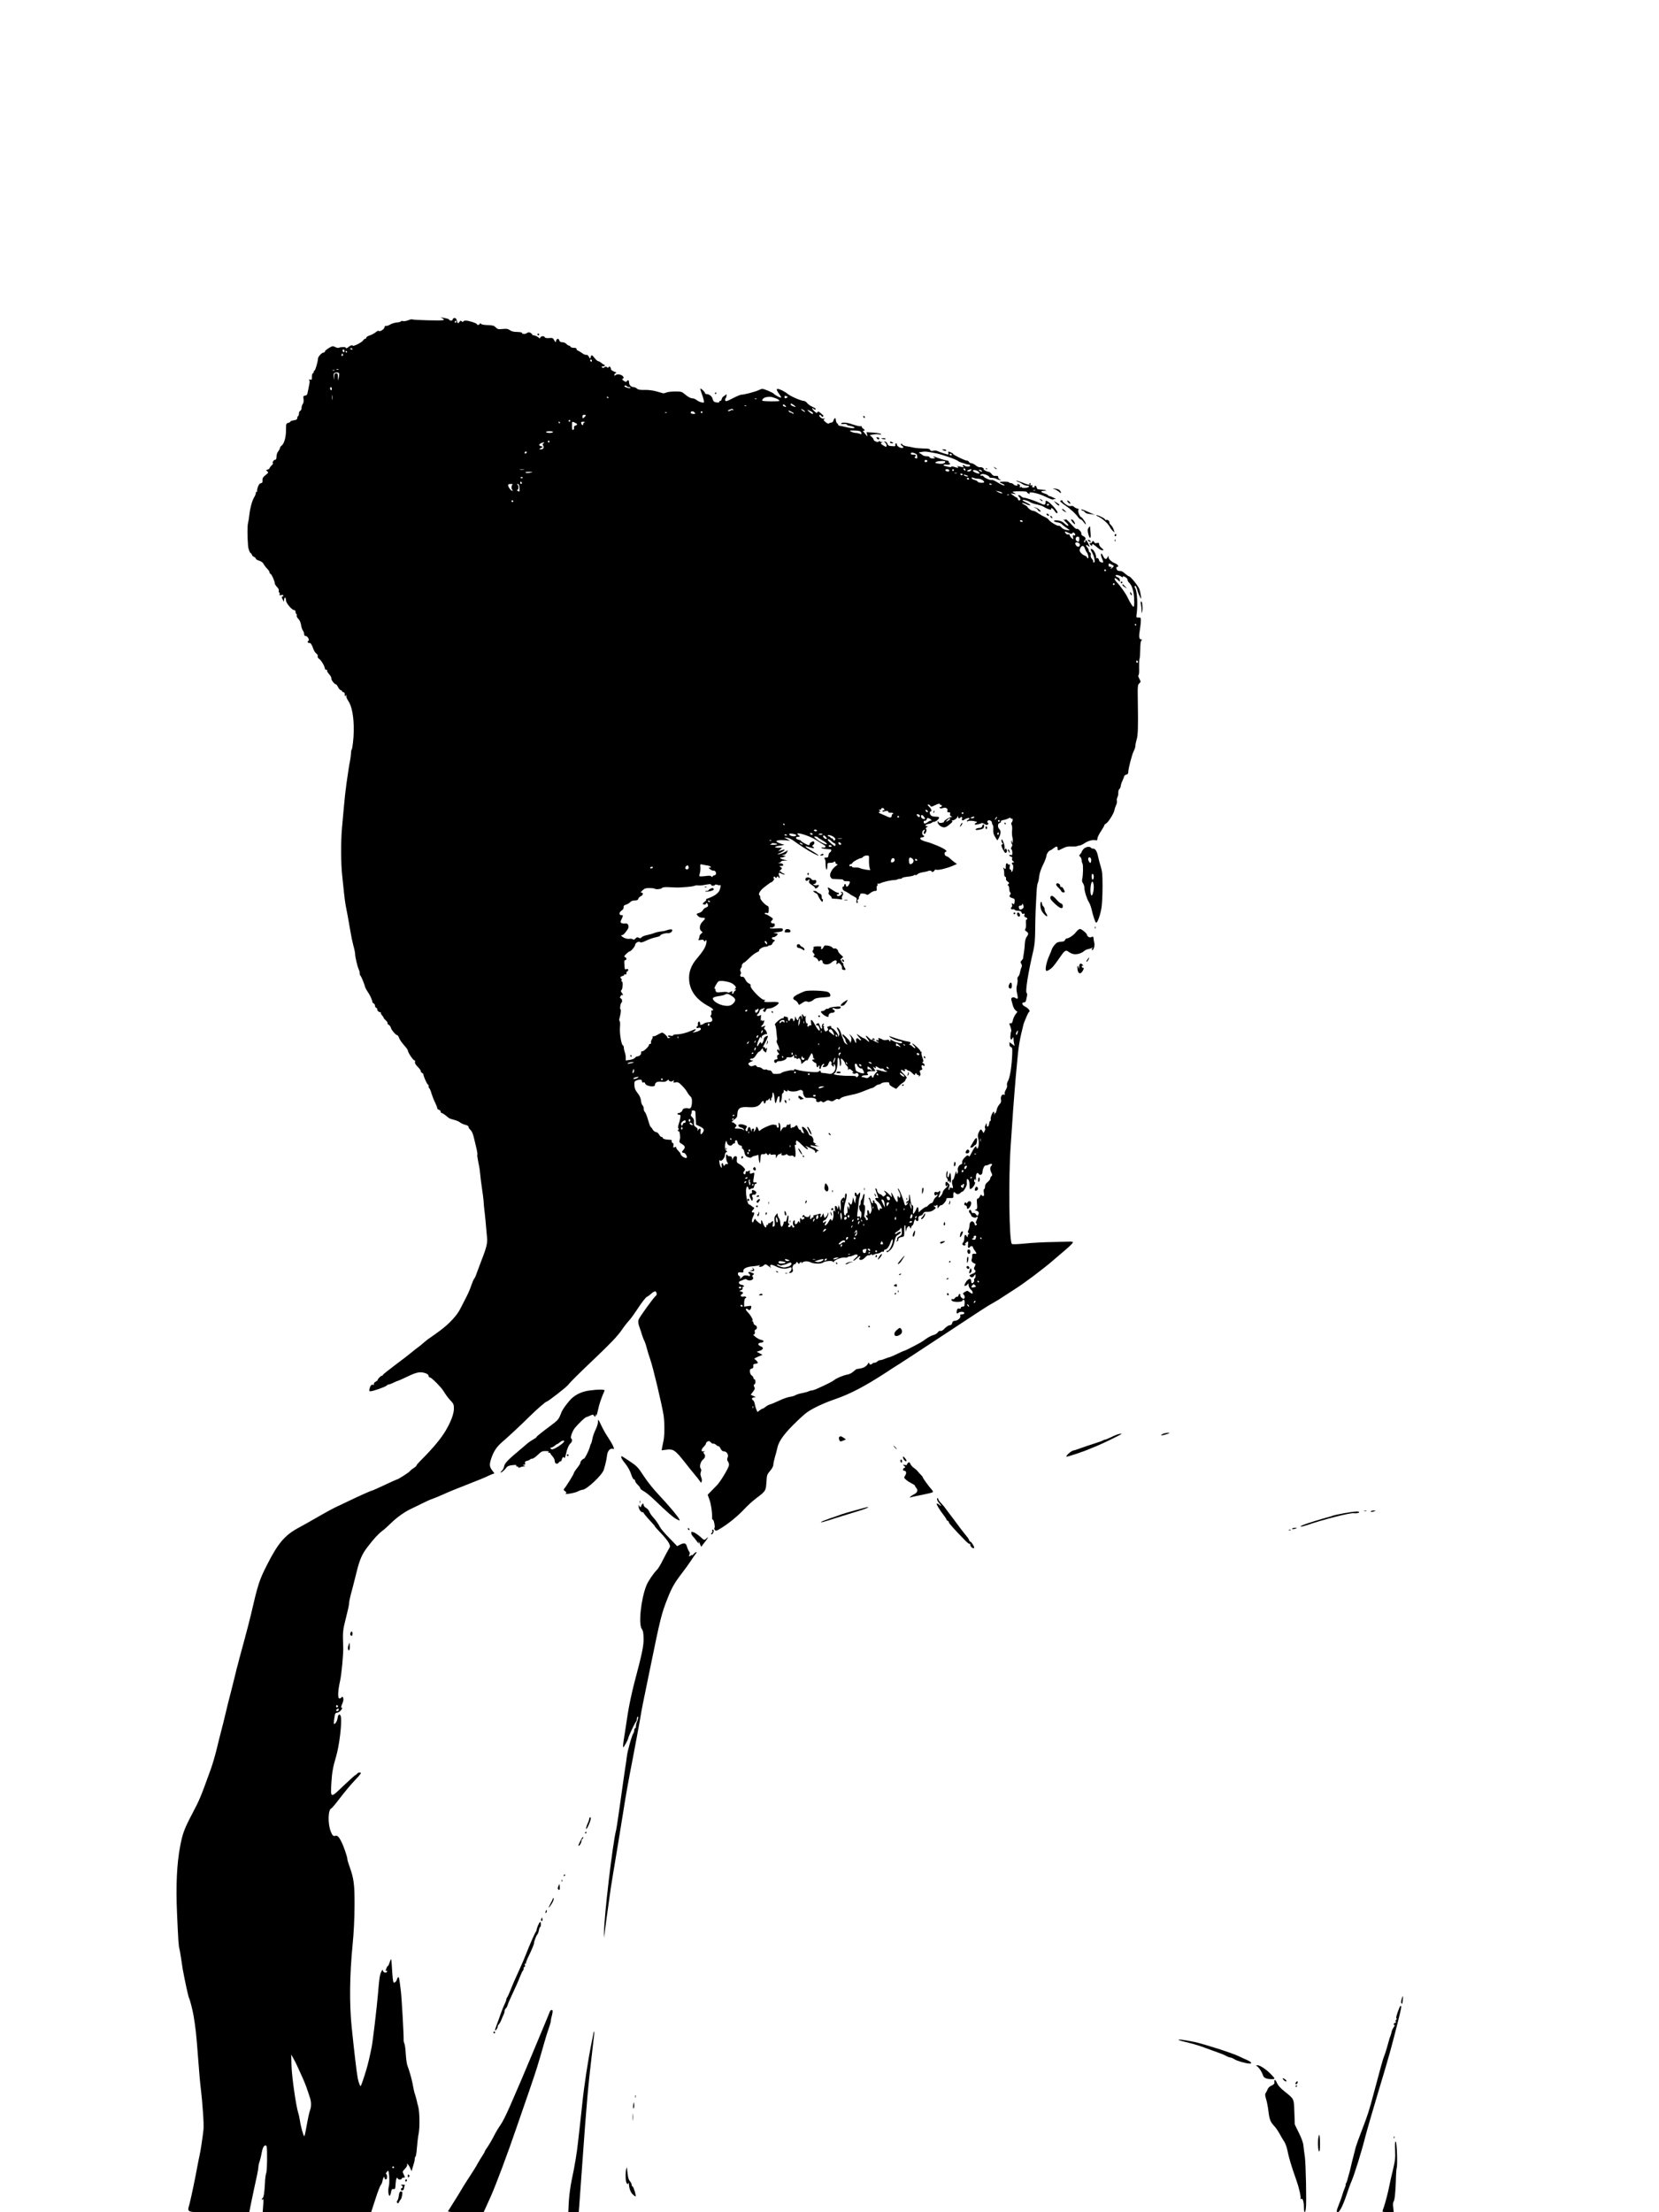 <?xml version="1.0" standalone="no"?>
<!DOCTYPE svg PUBLIC "-//W3C//DTD SVG 20010904//EN"
 "http://www.w3.org/TR/2001/REC-SVG-20010904/DTD/svg10.dtd">
<svg version="1.0" xmlns="http://www.w3.org/2000/svg"
 width="1920pt" height="2560pt" viewBox="0 0 1920 2560"
 preserveAspectRatio="xMidYMid meet">

<g transform="translate(0,2560) scale(0.1,-0.1)"
fill="#000000" stroke="none">
<path d="M5120 21916 c22 -13 23 -15 7 -21 -20 -8 -342 1 -356 9 -5 3 -26 -1
-46 -10 -21 -8 -48 -13 -61 -10 -13 4 -24 2 -24 -3 0 -4 -22 -11 -48 -13 -26
-3 -61 -13 -77 -24 -16 -10 -37 -17 -47 -16 -12 2 -18 -3 -18 -15 0 -21 -56
-57 -66 -42 -3 5 -19 -2 -35 -15 -17 -14 -48 -31 -69 -37 -22 -7 -40 -18 -40
-26 0 -7 -6 -13 -13 -13 -7 0 -18 -9 -25 -20 -14 -23 -115 -73 -120 -60 -4 11
-32 1 -50 -17 -15 -14 -32 -17 -32 -5 0 9 -64 7 -79 -3 -6 -3 -25 0 -41 9 -29
14 -33 13 -75 -12 -24 -15 -45 -33 -45 -39 0 -7 -7 -13 -15 -13 -21 0 -65 -48
-65 -70 0 -32 -30 -135 -40 -138 -6 -2 -10 -10 -10 -18 0 -8 -4 -14 -10 -14
-5 0 -10 -18 -10 -39 0 -35 -2 -39 -22 -34 -14 3 -18 1 -11 -4 8 -6 9 -21 1
-58 -6 -28 -13 -66 -17 -85 -5 -27 -12 -36 -30 -38 -21 -3 -23 -8 -18 -41 3
-23 -1 -44 -9 -56 -8 -10 -14 -31 -14 -46 0 -15 -7 -29 -15 -33 -8 -3 -15 -16
-15 -30 0 -14 -4 -28 -10 -31 -5 -3 -10 -14 -10 -24 0 -14 -10 -20 -40 -25
-22 -3 -40 -10 -40 -15 0 -5 -11 -12 -25 -15 -24 -6 -25 -10 -25 -83 0 -84
-22 -159 -52 -181 -10 -7 -18 -19 -18 -26 0 -7 -9 -25 -20 -39 -12 -14 -20
-40 -20 -61 0 -25 -5 -36 -15 -36 -8 0 -19 -9 -25 -20 -7 -13 -7 -20 -1 -20 6
0 -1 -11 -14 -25 -14 -13 -25 -28 -25 -33 0 -5 -10 -13 -22 -16 -22 -6 -22 -7
-5 -20 16 -13 15 -16 -20 -44 -30 -24 -37 -36 -35 -60 2 -24 -2 -31 -19 -34
-14 -2 -25 -16 -34 -42 -8 -22 -12 -43 -9 -48 3 -4 0 -8 -5 -8 -6 0 -11 -8
-11 -18 0 -10 -6 -26 -13 -37 -28 -42 -53 -132 -63 -225 -2 -25 -9 -65 -15
-90 -7 -36 -7 -149 2 -260 2 -29 21 -80 29 -80 5 0 11 -9 15 -19 3 -11 15 -23
26 -26 10 -4 19 -12 19 -19 0 -7 17 -18 38 -24 25 -8 44 -21 53 -39 8 -15 26
-40 42 -55 15 -15 27 -34 27 -43 0 -8 4 -15 10 -15 11 0 50 -85 50 -110 0 -9
12 -29 26 -43 15 -15 24 -33 21 -41 -4 -9 -2 -18 4 -22 6 -3 8 -13 5 -21 -5
-12 -1 -14 19 -9 25 6 36 -9 13 -17 -10 -3 -10 -10 2 -32 l15 -29 3 27 c4 35
22 25 22 -12 0 -30 68 -111 94 -111 9 0 16 -8 16 -19 0 -11 4 -22 10 -26 5 -3
7 -12 4 -19 -3 -8 6 -25 19 -38 15 -15 27 -42 31 -70 4 -25 13 -54 21 -64 8
-11 15 -29 15 -41 0 -16 6 -23 18 -23 21 0 47 -46 32 -55 -16 -10 -11 -25 8
-25 19 0 29 -15 52 -78 7 -18 22 -39 33 -47 12 -8 17 -20 14 -29 -4 -10 3 -22
18 -32 23 -15 65 -87 65 -112 0 -7 7 -12 16 -12 8 0 13 -4 9 -9 -3 -6 8 -25
25 -44 17 -19 28 -41 25 -48 -5 -15 37 -69 54 -69 5 0 15 -14 23 -30 7 -17 21
-33 30 -36 10 -3 18 -10 18 -15 0 -5 7 -9 15 -9 10 0 15 -10 15 -27 0 -22 2
-25 11 -13 8 12 9 11 7 -5 -1 -11 8 -35 21 -53 44 -63 67 -187 65 -352 -1 -85
-15 -202 -24 -215 -5 -5 -8 -26 -8 -45 -1 -19 -6 -60 -12 -90 -6 -30 -13 -68
-15 -85 -3 -16 -14 -93 -25 -170 -11 -77 -24 -198 -30 -270 -6 -71 -16 -182
-22 -245 -14 -150 -13 -418 2 -550 6 -58 16 -148 21 -200 5 -52 14 -117 19
-145 14 -68 35 -181 54 -295 8 -52 24 -129 35 -170 12 -41 21 -87 21 -102 0
-32 27 -145 41 -174 6 -12 12 -33 12 -48 1 -14 5 -26 8 -26 6 0 43 -88 54
-130 4 -14 17 -38 29 -55 27 -38 53 -93 56 -123 1 -4 8 -11 16 -15 8 -4 14
-16 14 -26 0 -11 7 -22 16 -25 8 -3 13 -10 10 -15 -8 -12 29 -43 39 -34 4 5 5
3 2 -3 -3 -6 3 -20 13 -32 11 -12 20 -25 20 -30 0 -5 11 -18 25 -30 14 -13 23
-27 20 -32 -3 -5 3 -14 14 -19 10 -6 22 -22 25 -36 7 -26 58 -85 75 -85 5 0
14 -15 20 -32 6 -18 32 -55 56 -82 25 -27 45 -55 45 -62 0 -22 61 -114 75
-114 8 0 11 -7 8 -20 -4 -13 6 -30 31 -55 20 -19 36 -42 36 -50 0 -9 7 -18 15
-21 8 -4 15 -11 15 -17 0 -20 43 -117 52 -117 4 0 8 -9 8 -19 0 -11 4 -22 9
-26 5 -3 17 -30 25 -60 9 -29 27 -76 41 -103 14 -28 25 -57 25 -65 0 -8 9 -17
20 -20 11 -3 20 -12 20 -21 0 -9 5 -16 11 -16 6 0 25 -11 43 -25 17 -14 36
-29 41 -33 6 -5 33 -14 60 -21 28 -7 58 -20 68 -29 10 -9 37 -22 60 -28 25 -6
41 -16 39 -23 -1 -7 8 -23 21 -35 16 -13 30 -44 40 -86 38 -154 46 -193 41
-202 -3 -5 2 -40 10 -79 9 -38 19 -95 21 -127 5 -53 11 -105 35 -272 5 -36 8
-72 8 -80 0 -8 4 -58 11 -110 6 -52 13 -126 16 -165 3 -38 8 -93 11 -122 8
-64 -6 -122 -63 -266 -24 -62 -50 -132 -58 -155 -7 -24 -20 -51 -28 -60 -7
-10 -22 -44 -33 -77 -10 -33 -35 -91 -55 -130 -20 -38 -53 -102 -73 -142 -38
-76 -130 -175 -236 -253 -30 -21 -59 -43 -65 -47 -5 -4 -28 -20 -50 -35 -22
-14 -54 -40 -72 -56 -17 -16 -47 -40 -65 -53 -18 -12 -51 -39 -74 -58 -23 -20
-107 -85 -188 -145 -80 -60 -146 -113 -146 -117 0 -5 -5 -9 -11 -9 -12 0 -49
-38 -49 -50 0 -4 -11 -12 -24 -20 -14 -7 -22 -18 -19 -26 3 -9 0 -12 -9 -9
-18 7 -33 -10 -42 -47 -5 -23 -3 -28 11 -28 29 0 172 50 187 66 8 8 21 14 28
14 8 0 31 9 53 20 22 11 43 20 48 20 4 0 55 23 112 50 109 53 151 60 212 38
21 -8 33 -19 33 -30 0 -10 7 -18 16 -18 18 0 131 -114 159 -161 22 -36 50 -75
70 -96 45 -47 49 -57 48 -107 -1 -59 -35 -149 -95 -251 -60 -100 -144 -200
-295 -352 -24 -24 -43 -47 -43 -52 0 -5 -16 -19 -35 -31 -19 -12 -38 -28 -42
-35 -7 -12 -136 -95 -148 -95 -3 0 -38 -15 -78 -34 -126 -59 -208 -96 -214
-96 -9 0 -148 -62 -268 -120 -66 -31 -138 -66 -160 -76 -22 -10 -94 -49 -160
-87 -66 -38 -142 -81 -170 -97 -27 -15 -72 -40 -100 -55 -153 -85 -231 -178
-358 -430 -86 -169 -103 -222 -182 -565 -15 -63 -47 -189 -72 -280 -25 -91
-54 -199 -65 -240 -10 -41 -23 -91 -29 -110 -5 -19 -13 -53 -18 -75 -5 -22
-28 -112 -50 -200 -23 -88 -48 -187 -55 -220 -15 -66 -39 -161 -61 -245 -8
-30 -29 -113 -46 -185 -17 -71 -47 -173 -65 -225 -123 -341 -133 -365 -217
-524 -93 -177 -113 -229 -141 -375 -40 -206 -52 -458 -37 -793 13 -293 18
-372 27 -398 3 -8 12 -60 20 -115 8 -55 16 -109 18 -120 29 -156 66 -326 75
-340 9 -16 40 -135 50 -195 24 -141 33 -223 51 -465 19 -248 24 -303 36 -405
10 -89 13 -117 23 -256 6 -78 9 -166 6 -195 -8 -80 -35 -259 -45 -299 -5 -19
-18 -87 -30 -150 -23 -125 -61 -308 -85 -407 -28 -115 -66 -103 338 -103 l352
0 17 88 c21 101 52 249 73 343 8 37 15 78 15 92 0 13 6 42 14 63 7 22 19 69
25 105 8 43 19 69 31 77 15 9 19 8 25 -6 10 -27 7 -290 -5 -311 -5 -11 -12
-62 -14 -114 -5 -107 -14 -165 -27 -173 -5 -3 -9 -11 -9 -17 0 -7 4 -6 11 3 8
11 9 -8 5 -67 l-6 -83 627 0 628 0 49 150 c26 83 55 157 63 165 8 8 17 31 20
50 6 36 23 59 23 31 0 -9 7 -16 15 -16 10 0 15 10 15 30 0 17 -5 30 -10 30 -6
0 -5 8 2 20 7 11 16 20 19 20 13 0 20 -139 9 -181 -12 -43 -6 -109 10 -109 4
0 11 18 15 40 6 34 10 40 28 38 20 -3 22 2 25 57 3 61 16 91 27 63 7 -16 45
-13 45 3 0 5 9 9 20 9 19 0 19 1 3 35 -17 35 -17 35 14 68 17 17 28 38 25 46
-11 31 21 -3 35 -38 l16 -36 9 30 c5 17 13 44 18 61 6 17 10 40 10 52 0 11 4
23 9 26 5 3 12 50 16 103 4 54 13 127 20 163 15 71 11 263 -6 317 -6 17 -12
44 -15 60 -3 15 -12 48 -20 73 -9 25 -20 72 -25 105 -9 57 -37 160 -65 235 -7
19 -15 79 -18 132 -3 54 -10 106 -15 117 -6 11 -10 30 -10 43 3 49 -22 487
-32 568 -17 140 -20 160 -30 160 -5 0 -11 -11 -15 -25 -3 -14 -14 -30 -24 -35
-16 -9 -19 -3 -25 48 -3 31 -8 92 -10 135 -2 43 -6 81 -8 84 -3 3 -11 -13 -18
-36 -7 -23 -15 -41 -19 -41 -4 0 -10 -8 -14 -18 -3 -9 -9 -23 -12 -31 -4 -9
-2 -11 5 -7 6 4 11 1 11 -6 0 -22 -41 -20 -47 3 -5 19 -6 19 -18 -3 -20 -40
-25 -68 -40 -253 -16 -182 -60 -557 -75 -630 -23 -114 -43 -197 -62 -260 -26
-89 -60 -185 -64 -185 -9 0 -25 45 -34 91 -13 65 -42 318 -71 599 -26 264 -23
591 11 940 15 152 22 301 23 460 1 250 -8 313 -62 462 -12 32 -21 65 -21 73 0
27 -41 147 -71 206 -28 56 -47 73 -71 64 -20 -7 -33 6 -50 51 -36 89 -32 253
6 267 8 3 53 57 100 119 47 62 123 154 170 203 73 78 82 90 64 93 -12 2 -27
-3 -34 -12 -6 -9 -15 -16 -20 -16 -5 -1 -67 -57 -139 -125 -153 -147 -150
-148 -140 35 7 119 19 186 55 305 38 128 70 402 54 462 -10 37 -31 27 -37 -17
-4 -35 -25 -70 -41 -70 -6 0 0 57 10 108 3 13 12 22 22 22 10 0 28 9 40 20 23
22 29 40 13 40 -6 0 -1 20 10 44 13 30 16 51 11 66 -7 19 -10 20 -21 6 -7 -8
-19 -12 -27 -9 -17 6 -12 97 11 198 18 81 40 314 37 395 -7 174 -5 195 31 335
20 77 37 154 37 170 0 17 9 62 19 100 18 65 28 104 67 260 35 144 64 211 125
290 78 102 125 153 174 190 22 16 69 58 105 94 63 62 159 130 230 162 19 9 72
34 117 57 45 23 102 49 128 57 25 9 78 31 118 49 90 40 113 50 317 130 91 35
179 71 195 80 17 8 43 20 59 26 l28 10 -27 36 c-32 42 -33 68 -7 145 29 81 62
129 133 190 69 59 223 203 309 289 73 73 185 170 195 170 16 0 234 170 254
198 19 27 111 118 300 298 189 180 265 260 315 331 26 39 64 88 84 109 20 21
56 71 81 109 70 106 114 164 131 170 8 3 30 19 48 36 19 17 39 28 47 25 16 -6
20 -42 6 -50 -22 -14 -193 -250 -201 -278 -7 -23 -4 -44 11 -87 11 -31 25 -72
30 -91 5 -19 16 -46 23 -60 8 -14 22 -54 31 -90 9 -36 27 -94 40 -130 33 -93
135 -522 155 -650 12 -82 12 -231 -1 -290 -5 -25 -12 -60 -16 -79 l-6 -34 56
7 c78 10 100 -4 204 -135 48 -62 105 -132 126 -157 21 -25 46 -56 55 -70 15
-23 16 -23 23 -6 4 11 1 34 -7 52 -9 23 -10 40 -3 59 6 18 6 30 -2 39 -17 21
-2 80 26 103 27 21 32 50 13 69 -10 10 -10 15 2 23 12 8 10 9 -7 4 -32 -9 -30
23 2 54 14 13 25 29 25 37 0 7 8 18 19 23 14 8 23 6 37 -10 10 -11 23 -18 30
-15 6 2 22 -5 34 -16 12 -11 24 -17 27 -14 3 3 13 -9 22 -27 11 -22 23 -32 38
-32 34 0 58 -40 44 -71 -9 -20 -8 -30 5 -49 10 -15 13 -33 9 -47 -14 -45 -98
-184 -136 -223 -22 -22 -55 -56 -74 -76 l-35 -36 21 -59 c19 -55 32 -143 30
-207 0 -15 4 -25 8 -23 5 3 13 -17 18 -44 6 -28 6 -51 1 -52 -5 -2 -3 -11 4
-21 12 -16 17 -15 73 19 92 57 193 140 268 220 37 40 100 97 140 127 109 82
110 85 117 186 5 83 7 89 43 131 23 27 37 54 37 71 0 15 9 55 19 90 11 35 22
80 26 99 15 76 68 153 185 271 63 63 136 130 162 147 74 51 193 106 323 151
172 59 342 148 575 299 64 43 142 93 174 112 31 19 237 155 459 301 463 306
561 370 619 401 53 30 63 36 128 79 30 20 93 61 140 91 103 66 317 227 421
317 42 36 113 97 158 135 45 38 80 74 78 80 -2 6 -19 10 -38 8 -19 -1 -110 -3
-204 -5 -93 -1 -234 -9 -313 -17 -94 -9 -145 -11 -152 -4 -31 31 -40 737 -14
1124 29 432 34 500 44 620 9 123 19 235 41 460 6 63 22 162 36 220 31 130 28
120 40 150 37 90 45 105 55 112 15 9 -14 43 -51 61 -33 16 -41 47 -12 47 14 0
22 8 26 25 3 14 8 37 11 52 3 14 1 29 -4 32 -19 12 16 232 78 496 13 56 19
120 20 215 0 74 3 180 5 235 3 55 7 146 10 202 2 56 9 111 14 122 6 10 14 45
17 77 4 38 21 87 45 137 22 43 39 89 39 103 0 21 30 64 46 64 3 0 20 11 38 25
34 26 46 24 46 -7 0 -23 5 -23 62 6 35 18 59 23 99 20 30 -1 58 0 63 4 6 3 20
7 31 8 12 1 39 14 59 28 41 27 94 41 126 33 16 -4 20 0 20 18 0 13 18 51 40
84 22 33 40 65 40 70 0 6 9 15 20 21 26 14 89 114 97 153 3 18 12 45 20 61 8
15 12 38 9 49 -3 11 0 30 6 41 6 11 11 35 10 52 -1 18 5 38 13 44 8 7 15 22
15 34 1 11 9 39 20 61 11 22 19 46 20 52 0 7 11 15 24 19 16 4 24 13 23 27 0
39 43 206 63 244 11 21 20 49 20 63 0 14 7 46 14 71 16 51 19 146 14 438 -3
183 -2 196 17 213 19 18 19 19 0 55 -12 22 -16 38 -9 40 6 2 9 35 7 89 -1 48
1 92 4 98 4 6 8 55 9 110 1 71 6 101 15 107 11 7 10 9 -3 9 -25 0 -30 30 -17
106 6 38 12 87 12 109 1 37 -1 40 -27 39 -27 -1 -28 -1 -21 45 13 99 6 252
-15 290 -13 24 -13 31 0 31 5 0 14 -19 20 -41 6 -23 15 -49 20 -58 4 -9 13
-27 19 -41 16 -38 2 66 -15 108 -15 37 -101 142 -116 142 -6 0 -26 14 -45 30
-18 17 -39 30 -46 31 -7 1 -21 2 -32 3 -21 1 -36 46 -16 46 24 0 9 28 -21 40
-45 18 -78 49 -79 74 0 20 -1 20 -11 -1 -16 -33 -32 -28 -53 15 -14 28 -19 33
-23 19 -2 -10 4 -34 13 -53 9 -20 14 -38 12 -41 -10 -9 -47 8 -47 21 0 21 -27
40 -34 24 -3 -7 -4 -4 -1 8 7 26 -28 97 -49 100 -20 3 -20 2 4 -41 25 -45 38
-115 20 -115 -6 0 -10 5 -8 12 2 6 -4 20 -15 31 -12 12 -17 28 -14 44 3 15 -1
27 -9 30 -8 3 -14 13 -14 23 0 10 -7 25 -15 34 -23 23 -19 42 5 21 24 -22 25
-16 3 30 -18 37 -33 46 -33 19 0 -8 -5 -12 -11 -9 -7 5 -5 13 5 24 17 19 11
33 -22 50 -14 7 -21 18 -18 27 6 17 -45 68 -54 53 -4 -5 -33 20 -65 57 -33 36
-61 61 -63 55 -2 -6 -8 -9 -13 -5 -19 12 -8 -6 22 -34 18 -16 27 -32 21 -36
-5 -3 -20 5 -33 18 -31 30 -57 42 -96 44 -49 3 -48 -15 2 -22 25 -4 48 -13 52
-20 5 -7 27 -25 51 -41 23 -15 42 -29 42 -31 0 -1 -17 0 -37 3 -23 3 -46 15
-59 30 -12 14 -26 23 -32 19 -12 -7 -102 47 -115 69 -4 8 -22 22 -40 30 -33
15 -53 26 -99 57 -15 10 -36 18 -46 18 -17 0 -56 29 -63 47 -2 5 -20 16 -39
26 -21 10 -28 17 -17 17 10 0 32 -7 48 -16 17 -8 36 -13 42 -11 7 2 -9 14 -36
27 -26 12 -50 26 -53 31 -8 14 59 -2 86 -21 14 -9 51 -22 82 -28 32 -6 70 -20
85 -31 32 -22 88 -38 78 -21 -3 5 -2 10 4 10 11 0 21 -10 46 -45 11 -15 17
-17 23 -8 9 14 -77 112 -115 132 -21 11 -23 9 -23 -14 0 -29 -15 -32 -57 -10
-46 23 -167 65 -189 65 -12 0 -27 7 -34 15 -7 8 -19 15 -28 15 -13 0 -13 -2 1
-18 21 -23 22 -42 2 -42 -8 0 -15 6 -15 14 0 8 -8 17 -17 20 -10 4 -29 16 -43
27 l-25 20 35 -5 c31 -5 33 -5 13 6 -13 6 -23 14 -23 17 0 4 38 7 84 6 46 0
82 -3 80 -7 -3 -4 5 -12 17 -18 17 -10 20 -9 14 1 -17 27 103 2 187 -40 46
-22 84 -36 86 -32 2 5 13 7 25 5 12 -2 4 5 -18 16 -22 11 -46 20 -52 20 -7 0
-13 4 -13 8 0 5 -18 14 -40 21 -48 14 -52 31 -8 31 45 0 30 9 -23 14 -24 2
-47 4 -50 5 -4 1 -9 10 -12 21 -3 11 -10 20 -17 20 -6 0 -8 -4 -5 -10 3 -5 -3
-10 -14 -10 -14 0 -19 5 -15 15 5 11 2 13 -10 9 -12 -5 -15 -2 -10 10 3 9 1
16 -6 16 -6 0 -8 -4 -5 -10 10 -16 -14 -12 -83 16 -35 14 -66 23 -69 21 -2 -3
6 -8 19 -12 13 -4 35 -16 50 -26 14 -11 38 -19 53 -19 45 0 23 -25 -23 -26
-23 -1 -39 2 -36 7 3 5 -3 6 -12 2 -13 -5 -16 -3 -11 9 3 10 0 19 -9 22 -22 8
-26 7 -19 -4 10 -16 -31 -11 -45 5 -7 8 -21 15 -31 15 -10 0 -20 4 -23 9 -6
10 -106 11 -106 1 0 -3 15 -11 33 -19 19 -7 27 -15 19 -18 -7 -3 -40 11 -73
32 -32 20 -63 34 -67 31 -13 -8 -84 20 -98 39 -7 9 -17 14 -23 11 -5 -4 -12
-2 -15 3 -3 5 5 12 18 15 24 6 86 -20 86 -36 0 -5 14 -8 31 -8 17 0 40 -5 52
-12 12 -7 31 -13 42 -14 18 -3 17 -2 -3 8 -12 6 -21 18 -20 27 2 12 -4 15 -27
14 -23 -2 -36 4 -49 22 -10 14 -26 25 -35 25 -18 1 -71 29 -56 30 6 0 2 7 -8
14 -10 8 -26 12 -36 9 -10 -2 -31 7 -48 21 -17 14 -41 26 -52 26 -12 0 -24 7
-27 15 -4 8 -15 15 -25 15 -23 0 -159 67 -159 78 0 4 -14 13 -30 19 -28 11
-30 10 -25 -8 4 -10 3 -19 -2 -19 -11 0 -104 30 -125 41 -9 5 -31 6 -47 3 -23
-5 -32 -2 -37 10 -5 13 -21 16 -78 16 -39 1 -91 5 -116 11 -25 6 -54 11 -65
13 -34 3 -65 17 -65 27 0 6 -5 7 -11 3 -8 -5 -4 -13 11 -24 20 -15 20 -18 6
-23 -20 -8 -66 19 -66 39 0 8 -5 14 -10 14 -6 0 -10 -8 -8 -17 2 -12 -3 -18
-14 -17 -63 3 -69 5 -78 29 -5 14 -17 25 -27 25 -17 -1 -17 -1 0 -11 17 -10
25 -49 10 -49 -5 0 -21 9 -37 19 -26 18 -27 20 -10 31 16 9 16 11 2 6 -10 -3
-20 0 -24 6 -4 7 -9 7 -14 -1 -8 -15 -60 6 -60 23 0 7 -10 20 -22 31 l-23 19
40 8 c22 4 54 5 70 1 21 -3 27 -2 20 5 -5 6 -45 13 -88 16 l-79 5 7 -27 c4
-15 5 -25 3 -22 -2 3 -16 20 -33 39 -16 19 -25 31 -18 27 6 -3 14 -2 18 3 3 6
-4 15 -15 21 -11 6 -18 15 -15 20 3 5 -7 9 -22 8 -16 0 -55 10 -87 21 -64 23
-121 27 -131 11 -4 -7 6 -9 29 -7 20 2 37 -1 39 -7 2 -6 10 -11 18 -11 26 -2
69 -17 69 -25 0 -10 -56 -4 -110 10 -19 5 -45 11 -58 12 -12 2 -22 7 -22 12 1
5 -3 12 -10 16 -10 6 -16 24 -19 53 -2 17 -19 5 -25 -18 -4 -15 -14 -25 -24
-25 -10 0 -22 -4 -28 -10 -6 -6 -20 -1 -39 15 -26 21 -28 26 -15 35 12 9 11
10 -6 6 -22 -7 -63 28 -50 42 4 4 14 -1 21 -11 9 -12 15 -15 20 -7 4 6 5 12 4
13 -2 1 -17 13 -32 27 -23 20 -30 22 -37 10 -7 -12 -13 -10 -34 10 -15 13 -26
28 -26 34 0 6 5 5 12 -2 14 -14 28 -16 28 -4 0 5 -18 16 -40 26 -22 9 -48 28
-59 42 -10 13 -26 24 -34 24 -34 0 -156 53 -193 83 -33 28 -92 56 -116 57 -15
0 -8 -24 17 -56 14 -18 25 -37 25 -43 0 -11 -68 24 -85 43 -12 14 -112 56
-132 56 -8 0 -27 -6 -41 -14 -32 -17 -180 -56 -202 -53 -8 1 -52 -17 -98 -41
-70 -36 -83 -40 -89 -26 -3 9 -2 19 3 23 5 3 10 17 12 31 2 14 -1 21 -5 15 -4
-5 -17 -15 -28 -21 -11 -6 -21 -21 -23 -33 -2 -11 -10 -21 -18 -21 -8 0 -12
-4 -9 -10 7 -12 -45 -10 -62 3 -6 4 -14 21 -18 36 -6 27 -39 51 -70 51 -8 0
-15 4 -15 10 0 12 -47 59 -54 53 -3 -3 3 -26 13 -52 10 -25 21 -61 25 -80 6
-33 6 -33 -25 -27 -17 3 -42 15 -56 26 -14 11 -34 20 -45 20 -25 0 -55 16 -96
51 -30 26 -40 29 -107 29 -40 0 -86 -5 -102 -12 -15 -6 -32 -10 -38 -9 -5 2
-40 12 -78 22 -42 12 -94 18 -137 17 -53 -1 -74 2 -88 15 -10 9 -27 17 -38 17
-30 1 -54 25 -54 54 0 26 -13 35 -25 16 -8 -13 -16 -12 -40 6 -17 12 -18 16
-5 24 12 7 11 12 -4 29 -20 22 -74 25 -88 6 -5 -6 -8 -3 -8 7 0 9 8 18 18 20
11 3 5 9 -20 18 -24 9 -38 20 -38 31 0 22 -22 37 -28 20 -3 -9 -7 -9 -18 0
-11 9 -18 8 -29 -1 -12 -10 -19 -10 -27 -2 -9 9 -7 12 10 12 12 0 22 5 22 10
0 6 -4 10 -8 10 -5 0 -19 9 -32 20 -13 11 -29 20 -36 20 -7 0 -26 16 -41 35
-33 41 -38 43 -47 13 -6 -23 -7 -23 -21 4 -10 17 -21 25 -30 22 -8 -3 -29 5
-47 19 -18 13 -41 27 -51 30 -9 4 -16 12 -15 19 2 9 -9 13 -31 13 -19 0 -36 6
-39 13 -2 7 -9 12 -16 12 -7 0 -21 9 -31 20 -10 11 -31 20 -47 20 -21 0 -31 6
-35 20 -7 27 -29 25 -37 -2 -6 -23 -7 -23 -22 5 -14 26 -20 29 -60 25 -29 -2
-45 1 -49 9 -6 18 -44 16 -52 -3 -3 -9 -9 -12 -12 -7 -10 13 -49 33 -66 33 -8
0 -15 3 -15 8 0 4 -9 13 -20 20 -17 10 -24 10 -44 -3 -22 -15 -56 -12 -56 5 0
4 -25 8 -55 9 -39 0 -64 6 -84 20 -23 16 -38 19 -83 14 -50 -5 -59 -3 -80 18
-21 21 -35 25 -93 27 -42 1 -72 7 -78 14 -7 10 -10 10 -14 1 -5 -14 -33 -18
-33 -5 0 11 -93 42 -129 42 -17 0 -31 -5 -31 -11 0 -8 -5 -7 -16 2 -13 11 -17
10 -25 -4 -15 -25 -26 -21 -32 13 -5 21 -12 30 -27 30 -11 0 -20 -7 -20 -15 0
-8 -9 -15 -20 -15 -11 0 -20 4 -20 9 0 5 -15 12 -32 16 -18 4 -42 9 -53 11
-15 4 -14 1 5 -10z m160 -42 c0 -8 -5 -12 -10 -9 -6 4 -8 11 -5 16 9 14 15 11
15 -7z m-1200 -314 c0 -5 -7 -7 -15 -4 -8 4 -15 8 -15 10 0 2 7 4 15 4 8 0 15
-4 15 -10z m-95 -30 c-6 -9 -9 -9 -16 1 -10 17 0 34 13 21 6 -6 7 -16 3 -22z
m30 0 c3 -5 1 -10 -4 -10 -6 0 -11 5 -11 10 0 6 2 10 4 10 3 0 8 -4 11 -10z
m-49 -47 c-10 -10 -19 5 -10 18 6 11 8 11 12 0 2 -7 1 -15 -2 -18z m2884 -59
c0 -8 -4 -12 -10 -9 -5 3 -10 10 -10 16 0 5 5 9 10 9 6 0 10 -7 10 -16z
m-2933 -100 c-3 -3 -12 -4 -19 -1 -8 3 -5 6 6 6 11 1 17 -2 13 -5z m-44 -11
c-7 -2 -19 -2 -25 0 -7 3 -2 5 12 5 14 0 19 -2 13 -5z m52 -35 c2 -7 0 -29 -4
-48 l-9 -35 -1 43 c-1 35 -4 42 -21 42 -17 0 -20 -7 -22 -42 -1 -39 -2 -40 -5
-10 -3 19 -2 40 1 48 7 17 55 19 61 2z m3330 -148 c3 -5 15 -10 26 -10 11 0
18 -4 15 -9 -3 -4 -21 -3 -40 3 -19 6 -32 14 -30 18 7 11 22 10 29 -2z m-3415
-31 c0 -11 -4 -17 -10 -14 -5 3 -10 13 -10 21 0 8 5 14 10 14 6 0 10 -9 10
-21z m7 -121 c-2 -13 -4 -3 -4 22 0 25 2 35 4 23 2 -13 2 -33 0 -45z m5258 36
c13 -5 14 -8 3 -15 -19 -13 -28 -11 -28 6 0 17 2 18 25 9z m-2065 -14 c0 -5
-2 -10 -4 -10 -3 0 -8 5 -11 10 -3 6 -1 10 4 10 6 0 11 -4 11 -10z m1920 -3
c42 -14 60 -25 60 -36 0 -8 -188 -7 -197 2 -9 10 16 35 40 40 41 8 62 7 97 -6z
m-203 -13 c-3 -3 -12 -4 -19 -1 -8 3 -5 6 6 6 11 1 17 -2 13 -5z m433 -74 c28
-22 24 -25 -14 -10 -14 5 -26 14 -26 20 0 15 12 12 40 -10z m-100 -5 c14 -16
10 -18 -14 -9 -9 3 -16 10 -16 15 0 14 16 11 30 -6z m-453 -1 c-3 -3 -12 -4
-19 -1 -8 3 -5 6 6 6 11 1 17 -2 13 -5z m-151 -46 c4 -7 3 -8 -5 -4 -6 4 -18
2 -26 -4 -8 -7 -20 -10 -27 -7 -8 3 -3 9 12 15 33 14 38 14 46 0z m830 -19 c4
-8 1 -8 -14 0 -12 6 -24 16 -28 22 -4 8 -1 8 14 0 12 -6 24 -16 28 -22z m67 2
c15 -8 27 -18 27 -23 0 -15 -19 -8 -47 18 -29 27 -26 27 20 5z m-222 -7 c17
-8 28 -18 25 -21 -3 -3 -12 -1 -19 5 -8 7 -16 10 -18 8 -2 -2 -10 2 -17 10
-17 18 -8 18 29 -2z m-1121 -9 c11 -13 8 -15 -13 -15 -26 0 -42 12 -30 24 11
11 30 7 43 -9z m90 5 c0 -5 -4 -10 -10 -10 -5 0 -10 5 -10 10 0 6 5 10 10 10
6 0 10 -4 10 -10z m-413 -6 c-3 -3 -12 -4 -19 -1 -8 3 -5 6 6 6 11 1 17 -2 13
-5z m-937 -30 c0 -7 -27 -34 -34 -34 -3 0 -6 9 -6 20 0 13 7 20 20 20 11 0 20
-3 20 -6z m-180 -64 c0 -5 -4 -10 -10 -10 -5 0 -10 5 -10 10 0 6 5 10 10 10 6
0 10 -4 10 -10z m-120 -20 c0 -5 -2 -10 -4 -10 -3 0 -8 5 -11 10 -3 6 -1 10 4
10 6 0 11 -4 11 -10z m175 -2 c30 -14 32 -24 4 -33 -14 -5 -19 -13 -16 -25 3
-11 -1 -21 -9 -24 -11 -4 -14 6 -14 44 0 56 -1 55 35 38z m113 5 c-10 -2 -18
-11 -18 -19 0 -21 -17 -17 -23 6 -4 17 0 20 26 19 18 -1 24 -3 15 -6z m3190
-106 c6 -5 12 -16 12 -24 0 -10 -4 -11 -19 -3 -11 5 -32 10 -48 10 -15 1 -39
7 -53 15 -24 13 -22 14 35 13 33 0 66 -5 73 -11z m-3558 -7 c0 -5 -18 -10 -40
-10 -22 0 -40 5 -40 10 0 6 18 10 40 10 22 0 40 -4 40 -10z m-40 -110 c0 -5
-4 -10 -10 -10 -5 0 -10 5 -10 10 0 6 5 10 10 10 6 0 10 -4 10 -10z m-70 -20
c-12 -7 -13 -13 -3 -28 14 -23 0 -42 -31 -42 -19 1 -19 2 4 15 l25 15 -22 6
c-13 3 -23 10 -23 15 0 11 31 28 50 29 13 0 13 -1 0 -10z m-199 -113 c-13 -13
-26 -3 -16 12 3 6 11 8 17 5 6 -4 6 -10 -1 -17z m4739 -2 c73 -14 237 -71 260
-91 8 -7 29 -16 45 -20 17 -4 35 -10 40 -13 6 -3 19 -6 29 -6 11 0 21 -6 23
-12 6 -17 -49 -17 -65 -1 -6 6 -15 8 -19 4 -4 -4 -1 -12 7 -17 12 -8 11 -9 -5
-6 -41 10 -80 16 -67 11 6 -3 12 -10 12 -14 0 -5 -18 -3 -40 5 -23 8 -40 10
-40 4 0 -8 -21 -6 -72 8 -32 8 -19 22 16 16 19 -3 36 -1 40 6 4 6 2 11 -3 11
-6 0 -11 7 -11 15 0 8 -6 15 -14 15 -18 0 -116 29 -139 42 -11 5 -22 7 -25 4
-3 -3 0 -6 6 -6 7 0 12 -4 12 -9 0 -5 -15 -7 -32 -6 -18 2 -32 8 -30 14 1 6
-13 11 -32 11 -19 0 -41 6 -48 13 -7 7 -22 17 -33 22 -17 7 -14 10 20 15 41 7
50 7 165 -15z m-222 -11 c2 -1 5 -13 7 -27 4 -21 2 -24 -16 -20 -14 4 -17 9
-10 16 17 17 13 25 -14 25 -30 0 -40 6 -31 21 6 9 37 1 64 -15z m407 -4 c3 -5
-1 -10 -9 -10 -9 0 -16 5 -16 10 0 6 4 10 9 10 6 0 13 -4 16 -10z m-282 -75
c1 -5 -6 -11 -15 -13 -11 -2 -18 3 -18 13 0 17 30 18 33 0z m207 -6 c0 -20
-33 -31 -77 -24 -39 6 -45 9 -32 18 17 13 109 17 109 6z m233 -93 c4 -10 1
-13 -9 -9 -15 6 -19 23 -5 23 5 0 11 -7 14 -14z m-5110 -3 c-13 -2 -33 -2 -45
0 -13 2 -3 4 22 4 25 0 35 -2 23 -4z m4922 -2 c3 -5 1 -12 -4 -15 -12 -8 -41
3 -41 15 0 12 37 12 45 0z m55 -1 c0 -5 -4 -10 -10 -10 -5 0 -10 5 -10 10 0 6
5 10 10 10 6 0 10 -4 10 -10z m195 -6 c-9 -10 -22 -13 -33 -9 -15 7 -15 8 3
15 35 15 48 12 30 -6z m132 -10 c-7 -7 -37 7 -37 17 0 6 9 5 21 -1 11 -7 19
-14 16 -16z m-42 -4 c16 -18 16 -20 2 -20 -22 0 -67 21 -67 32 0 16 47 8 65
-12z m-5165 -4 c0 -2 -18 -6 -40 -8 -22 -2 -40 0 -40 4 0 5 18 8 40 8 22 0 40
-2 40 -4z m4913 -13 c-7 -2 -19 -2 -25 0 -7 3 -2 5 12 5 14 0 19 -2 13 -5z
m67 -13 c0 -5 -4 -10 -9 -10 -6 0 -13 5 -16 10 -3 6 1 10 9 10 9 0 16 -4 16
-10z m63 -20 c5 -4 -3 -5 -17 -3 -15 3 -29 10 -32 15 -7 11 36 1 49 -12z
m-5153 -14 c0 -11 -19 -15 -25 -6 -3 5 1 10 9 10 9 0 16 -2 16 -4z m5272 -16
c28 0 68 -23 68 -39 0 -13 -69 -9 -74 4 -2 7 -18 16 -34 20 -17 3 -33 13 -36
20 -4 11 0 12 20 5 14 -6 39 -10 56 -10z m-107 0 c3 -5 -1 -10 -9 -10 -9 0
-16 5 -16 10 0 6 4 10 9 10 6 0 13 -4 16 -10z m-5175 -51 c0 -5 -4 -9 -10 -9
-5 0 -10 7 -10 16 0 8 5 12 10 9 6 -3 10 -10 10 -16z m5440 -15 c0 -2 -7 -4
-15 -4 -8 0 -15 4 -15 10 0 5 7 7 15 4 8 -4 15 -8 15 -10z m-5547 -1 c-7 -2
-13 -17 -13 -33 0 -16 6 -31 13 -33 7 -3 5 -6 -5 -6 -16 -1 -48 45 -48 69 0 5
15 10 33 9 17 0 26 -3 20 -6z m79 -38 c3 -48 2 -50 -22 -35 -10 6 -11 10 -2
10 7 0 12 13 12 29 0 16 -6 32 -12 34 -8 4 -7 6 3 6 13 1 18 -10 21 -44z
m5971 -32 c-7 -2 -19 -2 -25 0 -7 3 -2 5 12 5 14 0 19 -2 13 -5z m-388 -24
c15 -15 -17 -10 -45 7 l-25 15 30 -6 c17 -4 34 -11 40 -16z m82 -25 c-3 -3
-12 -4 -19 -1 -8 3 -5 6 6 6 11 1 17 -2 13 -5z m-5737 -74 c0 -5 -4 -10 -10
-10 -5 0 -10 5 -10 10 0 6 5 10 10 10 6 0 10 -4 10 -10z m6200 -40 c0 -5 -7
-10 -16 -10 -8 0 -12 5 -9 10 3 6 10 10 16 10 5 0 9 -4 9 -10z m-305 -190 c3
-5 -1 -10 -9 -10 -8 0 -18 5 -21 10 -3 6 1 10 9 10 8 0 18 -4 21 -10z m532
-137 c29 -13 36 -14 43 -3 7 11 11 11 24 1 18 -15 12 -33 -8 -25 -10 4 -12 -2
-8 -23 5 -28 5 -28 -17 -9 -11 11 -21 25 -21 33 0 9 -6 12 -18 9 -11 -4 -22 2
-30 14 -15 24 -10 25 35 3z m124 -55 c2 -15 -2 -42 -6 -46 -1 -1 -10 0 -19 4
-24 9 -21 54 4 54 11 0 21 -6 21 -12z m7 -86 c-5 -25 -31 -25 -46 -1 -11 18
-11 23 -1 30 18 11 51 -9 47 -29z m79 -83 c17 -21 27 -69 14 -69 -6 0 -11 5
-11 11 0 5 -12 14 -27 20 -16 5 -36 21 -46 34 -14 20 -15 28 -6 49 17 38 42
38 54 0 6 -17 15 -37 22 -45z m286 -141 c12 -7 24 -14 26 -15 7 -4 -21 -33
-33 -33 -6 0 -4 5 4 10 12 8 11 10 -7 10 -16 0 -23 6 -23 20 0 23 3 24 33 8z
m-63 -68 c0 -5 -4 -10 -10 -10 -5 0 -10 5 -10 10 0 6 5 10 10 10 6 0 10 -4 10
-10z m175 -71 c12 -12 28 -11 20 0 -3 5 8 3 25 -5 17 -9 30 -23 30 -34 0 -9 6
-23 14 -29 33 -28 55 -91 61 -173 3 -45 3 -90 -1 -100 -5 -16 -9 -13 -29 16
-13 19 -32 54 -43 78 -21 47 -85 137 -126 179 -42 43 -32 68 11 27 l23 -21 0
22 c0 14 -9 25 -25 31 -34 13 -32 32 3 24 15 -4 31 -11 37 -15z m-75 -89 c0
-5 -4 -10 -10 -10 -5 0 -10 5 -10 10 0 6 5 10 10 10 6 0 10 -4 10 -10z m250
-470 c0 -5 -2 -10 -4 -10 -3 0 -8 5 -11 10 -3 6 -1 10 4 10 6 0 11 -4 11 -10z
m20 -431 c0 -5 -4 -9 -10 -9 -5 0 -10 7 -10 16 0 8 5 12 10 9 6 -3 10 -10 10
-16z m-2290 -1650 c0 -5 5 -7 10 -4 6 3 10 -1 10 -9 0 -9 -8 -16 -17 -16 -12
0 -14 -3 -7 -10 7 -7 19 -7 35 -1 33 12 62 -4 54 -30 -5 -15 -2 -19 15 -19 16
0 20 -4 16 -18 -5 -13 1 -23 16 -31 13 -6 15 -9 5 -6 -19 5 -100 -43 -92 -55
3 -4 -9 -10 -26 -12 -20 -3 -33 0 -39 11 -8 14 -9 14 -9 1 0 -23 22 -48 54
-60 29 -11 48 -3 101 43 18 16 21 23 12 30 -10 7 -9 8 2 4 17 -5 54 20 63 43
4 12 6 11 6 -2 1 -20 16 -24 26 -8 4 6 11 8 16 4 5 -3 7 -10 4 -15 -12 -18 6
-31 23 -16 21 18 62 28 62 16 0 -5 -7 -12 -15 -15 -8 -4 -15 -10 -15 -16 0 -5
6 -6 12 -1 13 8 59 6 92 -4 17 -5 18 -6 3 -15 -29 -16 -19 -26 17 -18 18 4 39
10 45 14 6 4 22 -1 36 -10 20 -13 29 -14 38 -5 9 9 9 14 0 19 -7 5 -9 13 -4
21 12 19 51 4 51 -19 0 -10 4 -21 9 -25 5 -3 8 -26 6 -51 -2 -44 3 -62 35
-111 14 -22 14 -22 32 15 22 46 23 79 3 98 -22 23 -19 65 5 71 11 3 17 9 14
14 -6 10 8 17 41 22 11 2 31 9 45 16 17 10 25 11 28 2 2 -6 8 -9 13 -5 13 8
11 -30 -2 -43 -7 -7 -8 -17 -1 -29 6 -11 8 -40 5 -64 -3 -25 -1 -61 4 -80 6
-19 6 -44 2 -55 -7 -18 -8 -18 -9 5 -2 18 -4 20 -7 7 -3 -10 0 -24 7 -32 8
-10 8 -19 -2 -35 -9 -14 -10 -23 -3 -28 6 -4 11 -22 11 -40 0 -26 -3 -31 -18
-26 -10 3 -18 1 -18 -4 0 -5 9 -12 20 -15 14 -4 18 -10 13 -23 -4 -11 0 -22
12 -30 17 -13 17 -14 2 -14 -18 0 -23 -15 -8 -25 14 -8 6 -78 -9 -83 -8 -3
-10 0 -6 7 4 6 0 14 -9 17 -12 5 -14 14 -9 37 4 19 3 27 -4 23 -6 -3 -13 -2
-17 4 -13 21 -25 9 -25 -26 0 -33 -2 -35 -17 -23 -15 13 -16 12 -8 -6 4 -11 8
-35 7 -53 -1 -20 3 -35 12 -38 8 -3 12 -12 9 -21 -4 -10 3 -23 18 -34 21 -16
22 -20 9 -30 -11 -8 -12 -12 -2 -16 6 -2 12 -19 12 -37 0 -18 5 -37 12 -44 8
-8 8 -15 -2 -27 -15 -18 -5 -30 35 -41 17 -4 20 -11 17 -40 -4 -30 -6 -33 -20
-22 -13 11 -15 10 -10 -9 4 -13 2 -26 -3 -29 -17 -10 -10 -32 10 -27 10 3 22
0 25 -6 4 -6 22 -11 40 -11 25 0 35 -5 39 -20 4 -14 10 -18 22 -14 14 6 16 3
11 -14 -5 -15 -2 -22 14 -27 21 -7 28 -25 10 -25 -6 0 -9 -19 -6 -47 2 -27 -1
-54 -7 -62 -9 -11 -7 -17 11 -29 27 -18 28 -32 4 -63 -11 -15 -19 -44 -21 -74
-1 -27 -6 -77 -11 -110 -6 -33 -10 -63 -10 -67 0 -4 -8 -14 -17 -23 -14 -14
-14 -20 -4 -37 9 -15 10 -27 3 -42 -6 -11 -13 -37 -17 -57 -3 -21 -12 -42 -20
-49 -9 -7 -13 -21 -9 -35 3 -12 0 -41 -6 -64 -8 -32 -8 -56 1 -97 14 -61 10
-71 -19 -53 -28 18 -56 4 -47 -24 3 -12 11 -40 17 -62 6 -22 20 -48 32 -57
l21 -17 -23 -30 c-12 -17 -26 -47 -30 -68 -6 -29 -13 -37 -27 -35 -14 3 -16
-1 -10 -15 15 -37 23 -72 18 -77 -3 -3 -7 -26 -9 -51 -3 -47 7 -58 25 -27 9
14 10 12 11 -13 0 -16 3 -41 7 -54 l6 -25 -30 22 -30 22 0 -26 c0 -17 6 -28
17 -31 15 -4 17 -15 15 -76 -6 -153 -27 -282 -53 -324 -7 -12 -11 -31 -7 -42
3 -11 -2 -32 -14 -51 -11 -18 -17 -40 -13 -48 4 -11 1 -14 -11 -9 -22 8 -40
-26 -32 -61 4 -20 -1 -34 -19 -53 -14 -15 -28 -43 -31 -63 -4 -20 -11 -36 -15
-36 -5 0 -11 -10 -13 -22 -2 -13 -3 -8 -1 10 2 21 -1 30 -8 26 -16 -10 -38
-71 -32 -88 3 -9 1 -16 -4 -16 -6 0 -12 -14 -14 -32 -4 -37 -28 -51 -28 -16
l-1 23 -14 -25 c-7 -14 -10 -29 -5 -35 5 -6 3 -21 -5 -34 l-12 -24 -12 21
c-16 30 -25 28 -43 -11 -13 -27 -14 -42 -6 -73 12 -42 4 -114 -12 -114 -6 0
-10 8 -10 18 -1 23 -32 -16 -61 -78 -12 -25 -24 -39 -26 -32 -7 20 -25 14 -55
-20 -17 -19 -26 -38 -23 -49 4 -12 -1 -20 -15 -24 -23 -7 -43 -47 -34 -69 3
-8 1 -23 -5 -33 -9 -16 -11 -14 -12 12 -1 22 -5 14 -18 -33 -9 -35 -19 -60
-24 -56 -4 4 -8 -1 -8 -12 -2 -25 -2 -25 7 -58 6 -26 5 -28 -15 -21 -15 5 -21
2 -21 -9 0 -9 -4 -16 -9 -16 -5 0 -4 13 2 30 10 26 8 32 -11 50 -19 18 -23 19
-28 6 -3 -9 -3 -24 0 -33 6 -15 8 -15 16 -3 6 8 10 10 10 4 0 -6 -13 -23 -30
-37 -16 -15 -30 -35 -30 -45 0 -19 -38 -67 -47 -59 -2 3 3 19 11 36 15 27 6
56 -9 31 -4 -6 -15 -8 -25 -5 -22 7 -33 -7 -24 -29 5 -13 9 -14 20 -5 9 8 14
8 14 1 0 -6 -8 -17 -18 -24 -11 -7 -23 -26 -29 -43 -6 -16 -16 -29 -22 -27 -7
1 -23 -10 -36 -24 -14 -15 -25 -24 -25 -20 0 9 -61 -33 -77 -54 -10 -13 -12
-10 -13 18 0 35 -14 43 -24 15 -11 -31 -33 -63 -38 -58 -3 3 -3 26 0 50 3 27
1 45 -6 45 -12 0 -22 30 -28 84 -6 54 -14 58 -14 8 0 -31 -4 -42 -15 -42 -8 0
-15 -8 -15 -17 0 -15 2 -16 10 -3 5 8 10 10 10 5 0 -12 -20 -35 -31 -35 -4 0
-9 10 -12 23 -9 38 -49 141 -63 162 -18 26 -17 7 1 -25 17 -29 20 -70 5 -70
-5 0 -10 5 -10 10 0 6 -4 10 -8 10 -4 0 -6 -16 -4 -36 6 -53 -13 -40 -47 31
-26 52 -29 55 -24 25 l5 -35 -37 38 c-37 37 -73 53 -41 19 15 -18 15 -20 -2
-36 -17 -15 -20 -15 -32 -1 -7 8 -17 15 -22 15 -15 0 -38 27 -38 44 0 8 -4 18
-10 21 -14 9 -12 -3 10 -61 19 -52 19 -52 0 -47 -29 8 -25 -18 5 -41 14 -10
32 -32 40 -49 18 -37 18 -38 0 -31 -10 4 -15 0 -15 -11 0 -28 -19 -6 -26 30
-3 18 -12 36 -20 39 -8 3 -14 12 -14 21 0 8 -5 15 -11 15 -6 0 -9 -9 -6 -19 3
-13 0 -18 -8 -15 -7 3 -15 18 -19 35 -3 16 -11 29 -17 29 -8 0 -8 -4 -2 -12
14 -17 34 -108 31 -133 -2 -11 -8 -27 -13 -35 -7 -12 -10 -10 -15 9 -9 40 -27
36 -22 -5 3 -26 1 -35 -7 -30 -16 11 -13 -10 4 -24 8 -7 12 -16 9 -21 -8 -14
-24 -11 -24 5 0 8 -5 16 -11 18 -8 3 -9 17 -3 48 10 51 7 103 -6 95 -5 -3 -7
10 -4 30 2 19 6 51 8 70 6 42 -10 38 -19 -5 -4 -16 -11 -32 -16 -35 -5 -4 -9
-19 -9 -36 0 -16 -5 -29 -11 -29 -13 0 -1 -63 12 -68 13 -5 11 -70 -3 -78 -7
-5 -9 -2 -5 8 4 12 1 14 -15 10 -19 -5 -20 -2 -15 39 4 24 9 73 13 109 3 36 8
68 11 73 7 12 11 57 5 57 -3 0 -11 -8 -18 -17 -12 -17 -13 -17 -19 0 -10 25
-25 21 -23 -7 1 -14 6 -22 12 -19 5 4 6 -4 3 -18 -4 -13 -7 -35 -8 -49 -1 -20
-4 -17 -14 15 l-12 40 -7 -42 c-8 -46 -19 -54 -35 -25 -9 14 -10 14 -11 2 0
-9 4 -20 8 -25 5 -6 6 -21 1 -35 -7 -24 -7 -24 -8 -2 -1 12 -4 22 -9 22 -4 0
-6 -18 -4 -40 3 -25 0 -40 -7 -40 -6 0 -11 -7 -11 -16 0 -13 -3 -14 -14 -5
-16 13 -11 95 10 159 16 50 18 92 4 92 -5 0 -11 -17 -11 -37 -1 -21 -3 -30 -6
-21 -4 16 -6 16 -24 -1 -19 -17 -23 -35 -18 -71 1 -8 1 -28 0 -45 l-3 -30 -11
35 -10 35 -7 -30 c-6 -22 -8 -24 -9 -9 0 12 -8 24 -16 28 -12 4 -14 -2 -11
-37 3 -23 2 -36 -1 -29 -10 26 -24 11 -18 -21 4 -18 1 -46 -5 -62 -11 -27 -13
-28 -19 -11 -7 17 -11 14 -31 -22 -13 -23 -30 -42 -37 -42 -10 0 -11 5 -3 19
14 26 13 38 -2 23 -17 -17 -29 -15 -22 3 4 8 11 15 18 15 15 0 50 65 43 82 -4
9 -6 7 -6 -4 -1 -10 -10 -27 -20 -37 -19 -19 -19 -18 -26 13 -6 29 -7 29 -15
10 -13 -33 -32 -41 -24 -10 6 25 5 25 -28 15 -18 -6 -39 -11 -46 -12 -7 0 -11
-6 -8 -14 3 -7 -1 -13 -9 -13 -8 0 -15 -4 -15 -10 0 -5 -4 -10 -8 -10 -5 0 -7
15 -5 33 3 27 2 29 -6 11 -7 -16 -16 -20 -35 -17 -14 3 -26 9 -26 14 0 14 -17
10 -23 -5 -4 -10 -1 -13 9 -9 9 3 14 -1 14 -12 0 -9 -4 -13 -10 -10 -5 3 -10
0 -10 -7 -1 -8 -6 -6 -15 6 -14 19 -15 17 -16 -20 0 -29 -2 -34 -8 -19 -8 19
-8 19 -20 -3 -15 -28 -37 -24 -33 6 5 31 -15 27 -21 -4 -2 -14 1 -31 9 -39 11
-11 11 -14 -1 -19 -9 -3 -15 0 -15 9 0 8 -4 15 -10 15 -5 0 -10 -4 -10 -10 0
-5 -7 -10 -15 -10 -18 0 -19 12 -3 28 9 9 9 12 -1 12 -10 0 -12 12 -7 51 8 58
-8 60 -18 3 -5 -25 -11 -34 -22 -30 -8 3 -14 -1 -14 -10 0 -8 -5 -25 -11 -36
-9 -17 -13 -18 -20 -7 -5 8 -9 28 -9 44 0 17 -7 39 -15 49 -8 11 -15 29 -15
40 0 20 -2 20 -21 -4 -16 -20 -19 -34 -14 -76 4 -42 2 -53 -11 -58 -14 -5 -15
-1 -10 29 8 38 3 43 -21 20 -8 -8 -19 -13 -24 -10 -5 4 -9 -1 -9 -10 0 -9 -4
-13 -10 -10 -5 3 -10 -1 -10 -9 0 -36 -20 -22 -39 26 -15 41 -20 47 -22 28 -1
-14 -1 -29 0 -33 2 -13 -58 35 -65 52 -5 13 -9 9 -19 -14 -12 -26 -14 -28 -21
-12 -4 11 0 33 10 53 20 43 20 54 1 54 -20 0 -19 9 3 33 13 15 14 21 4 24 -7
3 -19 11 -26 19 -8 8 -19 14 -24 14 -23 0 -48 140 -34 192 6 24 18 23 25 -4 5
-17 9 -19 20 -9 8 6 21 10 28 9 7 -2 15 9 18 26 3 17 10 29 16 27 5 -1 11 2
13 8 2 6 -6 10 -20 9 -25 -3 -24 -6 -11 76 6 36 4 39 -13 32 -34 -13 -39 -11
-36 13 2 20 0 22 -12 11 -9 -6 -20 -9 -26 -5 -6 3 -10 -3 -10 -14 0 -22 -14
-28 -25 -10 -4 5 0 18 8 27 14 15 13 20 -7 43 -13 15 -36 33 -52 40 -25 13
-29 19 -26 52 3 31 0 37 -16 37 -12 0 -23 -9 -27 -22 l-8 -23 -4 23 c-3 15
-11 22 -29 22 -13 0 -24 5 -24 10 0 6 -4 10 -10 10 -14 0 -6 -76 10 -95 10
-13 9 -15 -9 -15 -11 0 -21 -4 -21 -10 0 -5 -4 -10 -10 -10 -5 0 -10 7 -10 15
0 8 -5 15 -11 15 -7 0 -9 -12 -7 -30 4 -25 2 -28 -7 -18 -7 7 -15 30 -18 51
-5 32 -4 37 7 27 18 -14 56 32 56 67 0 13 7 26 16 30 15 5 15 7 0 15 -17 10
-21 67 -7 103 7 18 8 17 14 -7 9 -33 45 -47 62 -24 7 9 18 16 25 16 7 0 10 6
7 14 -3 8 1 17 9 20 10 4 16 -3 20 -23 4 -20 14 -31 31 -36 16 -4 23 -11 20
-20 -3 -7 0 -16 8 -19 8 -3 17 -21 20 -40 4 -19 12 -39 19 -44 20 -17 58 -25
65 -14 4 6 19 13 34 16 14 2 31 7 37 11 6 4 10 -7 10 -27 0 -18 4 -44 8 -58 5
-19 8 -12 12 35 5 58 6 60 33 58 15 -1 27 3 27 10 0 7 8 3 16 -8 11 -14 18
-16 21 -7 3 6 9 12 14 12 6 0 8 -4 5 -8 -2 -4 11 -6 30 -4 30 4 34 2 34 -19
l0 -24 13 24 c6 13 17 24 22 23 6 0 16 4 23 10 9 8 11 7 6 -6 -5 -12 0 -16 19
-16 14 0 29 5 32 10 4 6 12 4 21 -5 10 -9 25 -13 39 -9 12 3 26 1 29 -5 24
-38 31 22 15 114 -3 12 1 19 8 18 7 -2 10 4 7 12 -4 8 -3 22 0 31 5 12 18 3
62 -40 52 -51 74 -66 74 -50 0 4 -8 13 -17 21 -23 18 -10 14 55 -17 31 -15 50
-30 47 -37 -2 -7 0 -13 5 -13 6 0 10 5 10 10 0 6 8 10 18 11 13 0 12 3 -5 11
-13 6 -23 14 -23 18 0 4 -13 10 -30 14 -16 3 -30 11 -30 17 0 7 7 8 18 4 9 -4
37 -9 62 -10 25 -1 32 0 15 2 -33 5 -59 23 -34 24 7 0 3 5 -10 10 -14 5 -21
15 -18 23 8 20 -15 66 -32 63 -8 -1 -18 11 -24 28 -10 31 -50 75 -68 75 -12 0
-12 -4 6 -45 14 -34 13 -35 -5 -25 -11 6 -20 18 -20 26 0 8 -4 12 -10 9 -5 -3
-15 7 -22 22 -17 39 -16 38 -38 18 -11 -10 -20 -15 -20 -10 0 4 -7 2 -15 -5
-13 -11 -15 -8 -15 21 0 23 -3 30 -9 20 -5 -7 -14 -10 -21 -6 -7 4 -13 -1 -17
-14 -4 -14 -11 -20 -22 -16 -11 3 -22 -5 -33 -23 l-17 -27 1 43 c1 23 -4 48
-12 55 -10 10 -11 6 -8 -20 3 -23 0 -33 -9 -33 -7 0 -13 7 -13 15 0 8 -3 15
-7 16 -5 0 -18 2 -30 5 -24 4 -127 -40 -153 -65 -13 -13 -16 -11 -24 12 -10
28 -26 37 -26 14 0 -7 -7 -22 -16 -33 -15 -18 -15 -18 -9 4 5 16 2 22 -9 22
-10 0 -16 -9 -17 -22 -1 -18 -3 -17 -8 6 -8 41 -30 45 -37 8 -5 -24 -9 -28
-19 -19 -10 9 -10 16 1 33 13 19 12 22 -11 32 -31 14 -72 16 -79 3 -7 -11 13
-28 38 -32 11 -2 21 -11 24 -19 4 -12 2 -13 -9 -2 -7 6 -33 12 -58 12 -42 0
-43 1 -28 18 15 17 15 19 -6 37 -12 11 -25 19 -29 17 -19 -5 -5 15 23 35 26
17 32 29 33 64 4 65 32 83 125 77 82 -6 121 7 148 48 17 27 33 31 33 9 0 -23
17 -18 23 7 4 12 9 19 13 15 4 -4 13 1 20 11 13 16 13 16 14 -1 0 -10 5 -15
10 -12 6 4 8 10 5 15 -3 5 -1 11 5 15 5 3 10 20 10 38 0 51 19 18 24 -41 5
-70 13 -75 28 -18 14 54 35 56 30 3 -2 -21 1 -37 6 -37 10 0 22 47 22 86 0 13
5 24 10 24 6 0 10 10 10 22 0 17 3 19 12 10 16 -16 41 -16 32 1 -6 9 -5 9 7 0
21 -17 80 -19 117 -4 25 11 35 11 47 1 8 -7 12 -16 9 -21 -2 -5 2 -21 10 -37
13 -26 19 -28 62 -26 53 3 88 -11 80 -31 -6 -16 29 -26 43 -12 7 7 15 6 25 -2
12 -10 20 -9 41 5 21 14 30 15 51 5 21 -9 30 -8 53 8 17 13 32 17 41 11 9 -6
18 -3 26 8 6 9 38 22 70 29 33 7 78 18 102 23 23 5 75 23 115 40 39 16 77 30
83 30 6 0 21 9 34 20 13 11 30 20 40 20 9 0 21 5 28 12 14 14 91 20 93 7 1 -5
2 -13 3 -19 0 -5 18 -19 40 -31 l38 -20 27 28 c14 16 38 37 54 46 15 10 27 24
27 31 0 8 6 16 13 19 7 2 -5 21 -32 47 -27 26 -40 45 -33 48 7 2 19 -1 26 -8
9 -7 16 -7 20 -1 3 5 0 11 -6 14 -7 3 -3 4 10 4 12 -1 22 -5 22 -9 0 -4 7 -8
15 -8 9 0 29 -14 45 -30 20 -21 30 -26 30 -15 0 8 5 15 10 15 6 0 10 -4 10
-10 0 -5 7 -10 16 -10 9 0 12 -5 8 -12 -6 -10 -3 -9 9 0 12 11 14 19 6 39 -8
21 -6 26 11 30 14 4 17 10 11 22 -13 24 -3 45 15 30 11 -9 14 -8 14 5 0 9 -7
19 -16 23 -11 4 -12 8 -4 13 10 6 8 19 -5 53 -9 25 -14 50 -10 56 3 6 1 11 -6
11 -7 0 -10 2 -7 6 3 3 -15 25 -41 49 -48 46 -72 53 -31 10 28 -30 9 -34 -20
-5 -11 11 -26 20 -32 20 -9 0 -8 3 2 10 16 10 8 23 -18 26 -43 6 -141 35 -207
60 -18 7 -18 6 -5 -7 18 -19 93 -49 120 -49 11 0 20 -6 20 -14 0 -11 -8 -12
-42 -4 -24 5 -53 16 -65 24 -26 16 -37 18 -28 4 3 -5 1 -10 -4 -10 -6 0 -11 5
-11 11 0 7 -11 8 -30 4 -17 -4 -36 -2 -43 3 -7 5 -22 13 -34 16 -19 6 -22 4
-16 -10 5 -13 3 -16 -10 -11 -9 3 -17 2 -17 -2 0 -5 7 -12 16 -15 9 -4 15 -9
12 -11 -5 -6 -68 24 -68 32 0 3 7 2 16 -1 14 -6 15 -4 4 9 -12 15 -14 15 -23
0 -8 -15 -13 -13 -43 16 -37 36 -45 29 -14 -11 28 -36 25 -48 -5 -20 -14 13
-32 25 -40 26 -7 1 -31 15 -52 31 -38 28 -35 18 11 -34 11 -13 15 -23 9 -23
-6 0 -16 6 -23 14 -17 22 -38 9 -32 -20 6 -34 -5 -30 -21 9 -8 17 -25 41 -37
52 l-23 20 16 -25 c12 -19 14 -33 8 -55 -9 -28 -11 -29 -15 -7 -1 10 -73 82
-81 82 -11 0 -4 -19 12 -35 9 -10 17 -25 18 -35 1 -10 8 -26 16 -36 13 -16 12
-16 -8 -5 -13 6 -26 24 -29 39 -4 15 -10 32 -14 37 -4 6 -10 24 -14 40 -9 37
-33 75 -47 75 -6 0 -2 -16 10 -35 15 -26 18 -41 11 -58 -8 -20 -9 -21 -9 -2
-1 22 -53 85 -70 85 -6 0 -11 7 -11 16 0 11 -5 14 -16 10 -9 -3 -20 -6 -25 -6
-6 0 -6 -8 1 -20 8 -15 6 -21 -10 -30 -17 -9 -22 -7 -30 15 -6 15 -8 31 -4 36
3 5 -1 9 -8 9 -10 0 -10 2 1 9 8 5 9 11 3 15 -12 7 -26 -29 -17 -43 3 -5 1
-12 -4 -15 -5 -4 -15 10 -21 29 -6 19 -13 35 -15 35 -15 0 -34 -14 -29 -21 3
-5 10 -7 15 -4 9 6 32 -41 27 -56 -6 -16 -26 7 -55 60 -36 67 -54 77 -46 25 4
-25 3 -35 -5 -30 -6 3 -13 2 -17 -4 -12 -19 -26 -10 -20 11 5 14 3 19 -3 15
-13 -8 -25 46 -17 76 4 16 3 19 -3 9 -8 -10 -13 -8 -26 10 -16 23 -16 23 -12
-21 2 -25 2 -36 -1 -25 -9 44 -12 47 -28 31 -8 -8 -15 -22 -15 -31 0 -21 -19
-9 -30 19 -8 20 -9 19 -9 -6 -1 -27 -21 -51 -21 -25 0 24 -31 30 -37 7 -6 -24
-23 -16 -23 11 0 10 -4 19 -9 19 -5 0 -16 3 -25 6 -10 4 -16 1 -16 -10 0 -9
-6 -13 -13 -10 -17 6 -102 -67 -88 -76 6 -3 14 -40 17 -81 3 -40 8 -76 9 -79
2 -3 0 -12 -5 -20 -5 -8 -1 -27 11 -49 19 -36 28 -91 10 -62 -6 10 -10 10 -16
1 -4 -6 1 -20 10 -30 16 -18 16 -20 1 -26 -11 -4 -14 -13 -10 -30 5 -20 2 -24
-15 -24 -14 0 -21 -6 -21 -20 0 -11 7 -20 15 -20 8 0 15 5 15 10 0 6 15 10 33
10 37 0 83 22 80 38 -2 6 10 9 29 7 21 -3 35 1 44 13 12 16 13 15 14 -5 0 -16
4 -21 15 -17 8 4 15 1 15 -6 0 -9 3 -10 14 -1 16 14 32 -2 38 -38 l3 -24 33
27 c20 17 32 23 32 14 0 -7 12 11 27 40 26 49 28 51 37 30 5 -13 8 -27 7 -32
-1 -5 4 -13 11 -17 10 -7 9 -9 -4 -9 -10 0 -18 -3 -18 -6 0 -10 28 -34 39 -34
6 0 11 -11 11 -25 0 -14 5 -25 10 -25 6 0 10 5 10 10 0 6 4 10 9 10 5 0 7 -9
4 -20 -3 -11 0 -20 6 -20 6 0 11 6 11 13 0 20 27 53 36 44 5 -4 2 -12 -6 -17
-21 -13 -5 -23 24 -16 15 4 28 17 34 36 6 16 15 30 20 30 12 0 24 -28 14 -32
-5 -2 0 -11 10 -20 17 -17 18 -17 18 5 0 18 2 19 10 7 17 -26 11 -66 -14 -89
-20 -19 -30 -21 -62 -15 -22 4 -50 8 -64 8 -14 1 -24 6 -22 14 3 15 -14 16
-23 1 -11 -16 -206 3 -267 26 -11 4 -18 2 -18 -5 0 -7 -8 -9 -20 -5 -19 6
-130 -23 -130 -34 0 -3 -22 -7 -48 -8 -41 -2 -49 1 -57 20 -6 14 -18 22 -33
21 -12 0 -22 3 -22 6 0 4 -10 5 -23 3 -14 -3 -29 2 -36 11 -8 9 -24 16 -38 16
-13 0 -26 6 -29 14 -4 11 -11 12 -34 3 -22 -8 -32 -8 -44 2 -23 20 -20 29 17
45 27 12 29 14 10 15 -30 1 -30 21 0 21 15 0 30 12 47 40 14 22 29 40 35 40 6
0 16 9 23 21 12 19 26 21 22 4 -1 -8 30 -38 35 -34 2 2 6 18 10 34 5 22 4 26
-4 15 -9 -12 -11 -12 -17 3 -3 9 -10 14 -15 11 -14 -8 -11 -1 15 47 13 24 27
54 30 66 6 20 5 21 -18 10 -16 -7 -26 -20 -26 -33 0 -22 -29 -68 -30 -46 0 21
-16 13 -30 -15 -21 -45 -25 -7 -4 40 23 54 23 54 35 37 9 -12 10 -12 5 2 -4
13 3 22 23 33 16 8 32 11 36 7 4 -4 4 4 0 18 -4 14 -14 30 -22 37 -13 10 -14
15 -3 28 15 17 7 19 -21 5 -22 -12 -26 2 -5 19 8 6 16 23 19 36 3 20 2 23 -9
14 -11 -9 -14 -8 -14 2 0 11 -2 11 -9 0 -6 -10 -8 0 -5 30 3 24 2 40 -3 34
-10 -12 -43 -16 -43 -5 0 4 7 13 15 20 8 7 15 20 15 29 0 9 13 22 30 28 17 6
30 8 30 3 0 -5 -5 -10 -12 -12 -12 -4 -3 -28 12 -28 5 0 12 9 15 20 5 15 15
20 39 20 41 0 126 57 105 70 -7 5 -45 7 -83 5 -74 -3 -97 2 -75 16 10 6 8 9
-9 9 -33 0 -162 134 -155 161 4 13 -2 21 -19 28 -14 5 -33 26 -42 46 -11 22
-23 34 -31 32 -19 -8 -37 14 -24 29 7 9 7 19 0 32 -7 14 -6 25 5 40 8 12 12
22 9 22 -3 0 -1 9 5 20 6 11 15 20 20 20 5 0 33 24 62 53 29 29 68 59 86 66
18 8 31 16 28 18 -12 12 41 47 71 47 18 1 33 4 33 9 0 4 9 7 20 7 11 0 24 8
27 18 4 9 14 23 22 29 14 11 13 13 -7 19 -25 7 -25 29 0 29 18 0 48 23 48 36
0 5 -12 9 -27 10 -35 1 -21 6 40 14 38 5 47 10 47 26 0 17 -6 19 -75 15 -49
-3 -75 -1 -75 6 0 5 7 8 15 5 8 -4 17 -2 20 4 4 5 9 7 13 5 4 -2 8 6 8 19 1
14 -3 22 -10 19 -6 -2 -18 0 -26 5 -12 8 -12 13 4 30 17 19 16 20 -21 45 -21
14 -43 26 -50 26 -7 0 -13 5 -13 10 0 6 10 8 23 5 20 -5 22 -2 24 35 2 31 -2
42 -14 47 -32 12 -88 76 -85 96 2 11 -2 23 -8 27 -20 12 10 60 60 97 25 18 50
38 57 43 7 6 15 10 18 10 13 0 43 39 33 42 -7 3 -8 10 -4 17 7 11 10 11 17 0
8 -12 11 -11 20 1 8 11 12 12 16 3 2 -7 9 -13 14 -13 5 0 3 11 -3 25 -14 31
-4 43 22 27 11 -7 28 -12 37 -11 12 0 8 4 -9 11 -16 5 -28 14 -28 19 0 6 -4 7
-10 4 -16 -10 -12 2 7 21 16 15 16 17 -2 30 -18 13 -17 14 8 14 39 0 24 30
-17 31 -23 1 -25 3 -8 6 12 2 22 9 22 14 0 5 17 9 38 10 l37 1 -42 10 c-24 5
-43 14 -43 19 0 6 3 8 8 6 4 -3 18 0 32 6 l25 10 -25 7 -25 8 25 1 c16 1 29
10 37 27 l12 25 -33 -19 c-19 -11 -49 -23 -67 -26 -31 -5 -30 -4 14 16 26 13
47 27 47 32 0 4 -6 6 -12 3 -7 -2 -24 -7 -38 -11 l-25 -7 24 20 23 21 -41 0
c-63 0 -49 16 22 25 36 5 52 10 37 12 -14 2 -40 11 -59 20 -30 14 -32 17 -16
25 10 6 47 8 84 5 l66 -5 -35 18 -35 18 32 -2 c19 -1 51 -16 79 -36 107 -79
260 -170 287 -170 6 0 -15 16 -48 36 -91 54 -107 65 -102 70 2 2 23 -3 47 -11
44 -15 67 -12 40 6 -13 8 -13 11 3 23 10 8 15 20 11 29 -5 13 -10 14 -30 5
-13 -6 -24 -17 -24 -25 0 -7 -4 -13 -10 -13 -15 0 -90 41 -90 50 0 4 -14 10
-31 14 -31 6 -37 30 -8 32 30 2 32 4 13 18 -71 53 114 2 201 -55 39 -25 80
-51 93 -58 28 -15 18 -35 -15 -28 -16 3 -21 1 -15 -5 5 -5 29 -11 53 -13 24
-2 47 -4 52 -4 13 -2 7 -29 -7 -34 -8 -3 -16 -18 -18 -34 -2 -22 -8 -28 -25
-27 -23 1 -29 -7 -15 -20 4 -4 7 -32 7 -62 1 -62 18 -79 20 -19 1 38 2 40 32
40 17 0 35 3 39 8 12 12 24 8 24 -8 0 -8 8 -15 17 -15 12 0 7 -8 -16 -24 -46
-34 -75 -94 -60 -123 7 -13 17 -23 23 -24 6 -1 38 -2 71 -3 39 0 59 -5 58 -13
-1 -7 11 -11 32 -10 44 1 48 -3 32 -36 -13 -29 -37 -37 -37 -12 0 8 -4 15 -10
15 -5 0 -10 -7 -10 -15 0 -8 -4 -15 -10 -15 -20 0 -10 -41 13 -50 23 -10 58
-31 67 -40 3 -3 22 -13 42 -24 33 -16 36 -22 31 -47 -4 -19 -1 -29 6 -29 8 0
10 8 6 20 -4 11 -2 20 4 20 6 0 11 9 11 19 0 11 5 23 10 26 6 4 8 11 5 16 -9
13 59 11 72 -2 9 -9 20 -5 43 15 17 14 42 26 56 26 20 0 23 4 20 30 -2 17 1
30 6 30 6 0 7 7 4 16 -3 8 -2 12 4 9 5 -3 17 -2 27 3 29 15 115 36 156 37 21
1 40 5 44 9 3 3 17 6 30 6 12 0 23 4 23 9 0 5 29 12 65 16 36 3 67 11 70 15 3
5 12 7 19 4 7 -3 18 2 25 10 7 8 34 18 59 22 26 4 51 9 57 12 15 9 45 9 45 0
0 -14 28 -8 34 8 4 10 13 13 25 9 23 -7 120 17 188 46 l48 21 -30 21 c-16 12
-40 32 -52 44 -12 12 -30 23 -40 25 -22 4 -30 45 -9 50 29 6 -7 34 -94 71 -47
19 -98 39 -115 42 -49 11 -85 29 -85 42 0 7 9 13 19 13 25 0 36 16 17 23 -22
9 -15 59 8 63 14 2 16 0 7 -9 -13 -13 -15 -37 -3 -37 16 0 33 48 20 56 -7 5
-5 12 7 21 17 12 17 13 2 13 -31 0 -18 19 18 26 19 3 38 10 41 15 3 5 14 9 24
9 11 0 30 11 43 24 28 28 20 36 -35 36 -16 0 -36 6 -44 14 -16 17 -19 46 -4
46 18 0 10 27 -16 54 -20 19 -23 26 -11 26 9 0 20 -7 24 -15 8 -13 14 -13 48
4 45 23 65 26 65 10z m-646 -54 c3 -10 1 -15 -7 -13 -7 2 -13 -1 -14 -7 0 -5
4 -8 11 -7 37 12 56 11 56 -1 0 -9 9 -13 25 -12 14 2 27 -1 31 -6 3 -5 0 -9
-5 -9 -6 0 -11 -9 -11 -20 0 -21 -19 -26 -48 -11 -9 5 -39 18 -65 29 -38 15
-45 21 -31 26 16 6 16 8 4 16 -13 8 -12 10 3 10 9 0 17 5 17 10 0 16 27 12 34
-5z m504 -24 c3 -8 -1 -12 -9 -9 -7 2 -15 10 -17 17 -3 8 1 12 9 9 7 -2 15
-10 17 -17z m412 -21 c0 -5 -4 -10 -10 -10 -5 0 -10 5 -10 10 0 6 5 10 10 10
6 0 10 -4 10 -10z m-511 -19 c7 -5 10 -14 6 -20 -5 -9 -10 -9 -21 0 -26 22
-14 38 15 20z m55 -23 c18 -26 15 -32 -13 -23 -12 3 -21 15 -21 26 0 25 15 24
34 -3z m-289 2 c3 -5 -1 -10 -10 -10 -9 0 -13 5 -10 10 3 6 8 10 10 10 2 0 7
-4 10 -10z m870 -10 c-3 -5 -16 -10 -28 -10 -18 0 -19 2 -7 10 20 13 43 13 35
0z m251 -18 c-18 -16 -18 -16 -6 6 6 13 14 21 18 18 3 -4 -2 -14 -12 -24z
m-746 -15 c0 -6 -3 -7 -6 -4 -4 3 -18 -3 -32 -13 -36 -29 -59 -25 -50 8 1 4 8
6 14 4 7 -1 15 6 19 17 5 17 9 19 31 9 13 -6 24 -16 24 -21z m215 13 c-7 -11
-45 -33 -45 -26 0 2 7 12 16 20 17 18 39 22 29 6z m575 -20 c0 -5 -4 -10 -10
-10 -5 0 -10 5 -10 10 0 6 5 10 10 10 6 0 10 -4 10 -10z m-2490 -40 c0 -5 -2
-10 -4 -10 -3 0 -8 5 -11 10 -3 6 -1 10 4 10 6 0 11 -4 11 -10z m375 -70 c3
-5 -3 -10 -14 -10 -12 0 -21 5 -21 10 0 6 6 10 14 10 8 0 18 -4 21 -10z m2101
-47 c-10 -10 -19 5 -10 18 6 11 8 11 12 0 2 -7 1 -15 -2 -18z m-2341 -8 c0 -6
-10 -11 -22 -13 -25 -4 -66 15 -59 27 7 11 81 -2 81 -14z m190 15 c3 -5 -1
-10 -9 -10 -8 0 -18 5 -21 10 -3 6 1 10 9 10 8 0 18 -4 21 -10z m115 -6 c0 -2
-12 -4 -27 -4 -21 0 -24 3 -14 9 13 8 41 5 41 -5z m-410 -10 c0 -2 -7 -4 -15
-4 -8 0 -15 4 -15 10 0 5 7 7 15 4 8 -4 15 -8 15 -10z m458 -40 c-11 -11 -47
16 -42 31 5 12 10 11 27 -5 11 -11 18 -22 15 -26z m87 15 c15 -14 16 -22 7
-31 -9 -9 -13 -7 -18 5 -3 9 -12 17 -20 17 -8 0 -14 5 -14 10 0 6 -7 10 -15
10 -8 0 -15 5 -15 10 0 15 52 1 75 -21z m-190 1 c3 -5 28 -21 55 -36 28 -15
50 -33 50 -41 0 -16 -79 22 -125 61 -28 24 -29 25 -8 26 12 0 24 -4 28 -10z
m278 -17 c-13 -2 -33 -2 -45 0 -13 2 -3 4 22 4 25 0 35 -2 23 -4z m-119 -28
c15 -14 31 -25 37 -25 5 0 9 -7 9 -15 0 -8 -3 -15 -8 -15 -12 0 -82 60 -82 71
0 16 16 10 44 -16z m-697 9 c-3 -3 -12 -4 -19 -1 -8 3 -5 6 6 6 11 1 17 -2 13
-5z m808 -44 c-8 -13 -32 -2 -32 15 0 10 5 11 19 4 10 -6 16 -14 13 -19z
m-740 1 c2 -4 -20 -7 -48 -7 -29 0 -44 1 -34 3 9 3 17 8 17 12 0 9 58 2 65 -8z
m285 9 c8 -5 12 -11 9 -14 -3 -3 -14 1 -25 9 -21 16 -8 20 16 5z m345 -30 c3
-5 -3 -10 -14 -10 -12 0 -21 5 -21 10 0 6 6 10 14 10 8 0 18 -4 21 -10z m432
-162 c-1 -29 2 -68 6 -85 l9 -33 -49 6 c-26 4 -57 11 -68 17 -11 6 -37 10 -57
8 -23 -1 -38 3 -38 10 0 6 -7 9 -15 5 -9 -3 -15 0 -15 9 0 8 7 15 15 15 9 0
18 7 21 15 6 15 81 55 102 55 5 0 15 7 22 15 7 8 25 15 41 15 28 0 28 -1 26
-52z m513 2 c11 -21 -10 -50 -36 -50 -14 0 -21 60 -8 73 9 9 34 -4 44 -23z
m-217 6 c6 -16 -11 -36 -30 -36 -14 0 -16 10 -7 34 8 20 30 21 37 2z m262 -6
c3 -5 -1 -10 -9 -10 -9 0 -16 5 -16 10 0 6 4 10 9 10 6 0 13 -4 16 -10z
m-2431 -65 c35 -4 60 -25 31 -25 -18 0 -17 -2 5 -20 14 -11 30 -18 37 -15 16
5 36 -22 29 -40 -3 -8 -12 -15 -20 -15 -8 0 -17 -6 -19 -12 -4 -10 -7 -10 -14
0 -7 9 -25 10 -72 4 -34 -5 -64 -5 -66 -1 -3 4 -1 18 4 32 5 14 8 44 7 67 -3
41 -3 42 23 35 14 -3 39 -8 55 -10z m-214 -26 c0 -12 -7 -19 -20 -19 -22 0
-26 20 -8 38 15 15 28 6 28 -19z m-415 1 c-3 -5 -13 -10 -21 -10 -8 0 -12 5
-9 10 3 6 13 10 21 10 8 0 12 -4 9 -10z m675 -200 c0 -13 37 -13 45 0 3 6 15
6 29 0 13 -5 27 -6 30 -3 10 10 7 -22 -5 -56 -13 -36 -60 -70 -130 -95 -24 -8
-37 -15 -29 -16 10 0 5 -9 -15 -25 -27 -22 -28 -25 -10 -31 11 -5 20 -3 23 4
6 19 19 14 25 -9 4 -16 -1 -23 -21 -30 -15 -5 -32 -19 -37 -31 -6 -12 -23 -26
-40 -31 -40 -13 -39 -12 -18 -36 11 -13 29 -21 50 -21 41 0 41 -9 3 -46 -35
-34 -41 -89 -12 -110 16 -12 16 -14 -2 -27 -11 -8 -20 -23 -21 -33 0 -11 -5
-26 -10 -33 -6 -11 -2 -13 24 -8 24 5 33 3 38 -9 5 -12 7 -13 14 -3 16 27 21
-1 8 -46 -12 -39 -43 -86 -102 -155 -71 -82 -100 -166 -91 -259 12 -125 88
-223 230 -298 32 -17 50 -32 47 -40 -3 -7 -10 -10 -16 -6 -6 4 -8 -2 -4 -17 3
-13 1 -30 -5 -38 -8 -9 -8 -16 -2 -20 17 -12 23 -39 11 -51 -6 -6 -25 -11 -41
-11 -17 0 -40 -7 -50 -15 -21 -16 -51 -21 -42 -7 2 4 0 14 -5 22 -8 13 -10 13
-18 1 -5 -8 -7 -20 -4 -27 2 -6 0 -15 -6 -19 -20 -12 -12 -27 10 -20 13 5 25
2 29 -6 9 -14 -18 -32 -66 -43 l-29 -6 24 20 c28 24 13 26 -37 3 -58 -26 -123
-42 -169 -43 -24 0 -43 -5 -43 -11 0 -7 -11 -8 -30 -4 -18 4 -30 3 -30 -3 0
-6 8 -12 18 -14 14 -3 13 -5 -6 -10 -12 -3 -20 -3 -17 2 6 10 -44 60 -62 60
-7 0 -30 -11 -51 -23 -20 -13 -44 -22 -52 -19 -8 3 -12 1 -7 -3 4 -5 0 -19 -9
-33 -8 -13 -13 -30 -10 -38 3 -8 -1 -14 -9 -14 -8 0 -15 -6 -15 -13 0 -19 -67
-80 -79 -73 -7 5 -11 -2 -11 -17 0 -23 -19 -40 -47 -42 -7 0 -18 -8 -25 -17
-7 -9 -34 -20 -59 -23 l-47 -7 0 34 c0 18 -5 46 -11 61 -6 16 -11 39 -11 52 0
13 -5 25 -10 27 -19 6 -41 139 -35 210 4 39 2 69 -4 72 -6 4 -6 18 0 39 13 43
19 97 10 97 -10 0 -1 69 10 76 14 9 10 44 -6 50 -11 5 -12 11 -4 25 5 11 14
17 20 14 14 -9 10 7 -6 29 -11 14 -12 22 -4 27 15 9 22 99 8 99 -6 0 -9 7 -6
15 4 8 2 17 -3 20 -17 11 -11 24 15 31 14 3 22 10 19 15 -3 5 2 6 10 3 11 -4
16 0 16 15 0 12 5 21 10 21 6 0 10 7 10 16 0 11 -6 14 -20 9 -21 -7 -20 -8
-25 75 -1 19 3 30 12 30 19 0 16 27 -3 34 -14 6 -13 11 12 36 16 16 34 30 40
30 15 0 64 57 64 74 0 23 41 48 57 34 10 -8 27 -4 69 16 31 15 80 33 110 39
30 6 54 15 54 19 0 13 52 31 83 29 31 -3 57 14 57 35 0 14 -29 12 -70 -3 -8
-4 -26 -8 -40 -9 -58 -8 -76 -12 -100 -22 -14 -6 -49 -16 -79 -22 -30 -6 -59
-18 -66 -26 -9 -13 -16 -14 -32 -6 -17 9 -24 8 -38 -8 -13 -14 -22 -17 -31
-10 -6 6 -24 9 -39 6 -14 -3 -42 2 -61 11 -33 16 -45 33 -23 33 13 0 27 15 57
57 17 24 20 37 13 56 -7 19 -15 23 -38 20 -15 -2 -34 1 -42 6 -12 8 -12 14 2
44 21 44 21 47 -3 47 -29 0 -26 34 5 54 16 10 24 24 22 38 -1 16 5 23 27 29
16 4 37 17 48 28 12 14 31 21 54 21 27 0 37 5 41 19 2 10 16 24 29 30 27 12
33 41 8 41 -13 0 -9 7 12 27 24 22 38 27 82 26 29 0 56 -4 59 -7 12 -11 72 -6
85 8 10 10 35 12 93 9 100 -5 85 -5 184 2 46 3 92 10 100 15 9 4 27 6 41 4 14
-3 45 0 70 5 62 12 80 13 80 1z m-15 -190 c3 -5 2 -10 -4 -10 -5 0 -13 5 -16
10 -3 6 -2 10 4 10 5 0 13 -4 16 -10z m3619 -85 c-24 -18 -38 -14 -42 13 -3
17 2 22 17 22 13 0 21 7 22 18 0 10 5 6 11 -11 8 -23 7 -31 -8 -42z m-2960
-391 c9 -24 7 -28 -9 -14 -17 14 -20 30 -6 30 5 0 12 -7 15 -16z m-398 -476
c39 -27 50 -48 32 -60 -10 -6 -10 -8 2 -8 12 -1 12 -3 -2 -14 -10 -7 -18 -18
-18 -25 0 -6 -5 -11 -11 -11 -6 0 -9 7 -5 15 6 18 2 19 -26 4 -12 -7 -24 -7
-29 -2 -6 6 -34 6 -67 2 -57 -8 -71 -2 -72 29 0 6 -4 12 -10 12 -10 0 27 70
45 83 20 15 127 -2 161 -25z m-6 -144 c47 -31 50 -51 14 -88 -21 -20 -37 -26
-70 -26 -71 0 -163 48 -164 86 0 12 31 23 89 30 18 3 41 9 50 14 25 15 38 12
81 -16z m300 -179 c-17 -21 -30 -19 -30 6 0 11 4 18 9 14 5 -3 13 0 17 7 6 9
9 9 12 0 2 -7 -2 -19 -8 -27z m-125 6 c-3 -6 -11 -8 -17 -5 -6 4 -5 9 3 15 16
10 23 4 14 -10z m606 -151 l-10 -25 0 25 c-1 14 3 36 7 50 l7 25 3 -25 c2 -14
-2 -37 -7 -50z m-172 27 c0 -12 -3 -16 -6 -9 -2 6 -11 12 -18 12 -7 0 -15 -6
-18 -12 -2 -7 -8 -10 -12 -6 -12 11 11 33 34 35 16 1 21 -4 20 -20z m28 -9
c-3 -8 -6 -5 -6 6 -1 11 2 17 5 13 3 -3 4 -12 1 -19z m200 -10 c-3 -7 -5 -2
-5 12 0 14 2 19 5 13 2 -7 2 -19 0 -25z m-1101 -25 c-10 -10 -19 5 -10 18 6
11 8 11 12 0 2 -7 1 -15 -2 -18z m1437 -78 c17 -36 15 -43 -6 -25 -7 6 -21 17
-31 24 -11 7 -16 18 -12 24 13 22 32 12 49 -23z m-822 -2 c-8 -15 -10 -15 -11
-2 0 17 10 32 18 25 2 -3 -1 -13 -7 -23z m686 -5 c-3 -7 -5 -2 -5 12 0 14 2
19 5 13 2 -7 2 -19 0 -25z m2269 -3 c-4 -14 -11 -23 -15 -20 -5 3 -4 16 2 29
15 31 22 25 13 -9z m-2086 -36 c0 -6 -4 -7 -10 -4 -5 3 -10 11 -10 16 0 6 5 7
10 4 6 -3 10 -11 10 -16z m-916 -4 c-4 -8 -10 -15 -15 -15 -4 0 -6 7 -3 15 4
8 10 15 15 15 4 0 6 -7 3 -15z m-927 -17 c-3 -8 -6 -5 -6 6 -1 11 2 17 5 13 3
-3 4 -12 1 -19z m896 -43 c-3 -9 -8 -14 -10 -11 -3 3 -2 9 2 15 9 16 15 13 8
-4z m-79 -10 c-4 -8 -11 -15 -16 -15 -6 0 -5 6 2 15 7 8 14 15 16 15 2 0 1 -7
-2 -15z m813 -27 c-3 -8 -6 -5 -6 6 -1 11 2 17 5 13 3 -3 4 -12 1 -19z m943
-22 c0 -5 -7 -3 -15 4 -8 6 -19 9 -25 5 -6 -3 -10 3 -10 15 0 20 1 21 25 3 13
-10 25 -22 25 -27z m55 16 c-3 -3 -11 0 -18 7 -9 10 -8 11 6 5 10 -3 15 -9 12
-12z m-759 -38 c-4 -9 -9 -15 -11 -12 -3 3 -3 13 1 22 4 9 9 15 11 12 3 -3 3
-13 -1 -22z m-975 -11 c-8 -15 -10 -15 -11 -2 0 17 10 32 18 25 2 -3 -1 -13
-7 -23z m-21 -37 c0 -3 -4 -8 -10 -11 -5 -3 -10 -1 -10 4 0 6 5 11 10 11 6 0
10 -2 10 -4z m455 -5 c3 -5 1 -12 -5 -16 -5 -3 -10 1 -10 9 0 18 6 21 15 7z
m555 -1 c0 -5 -5 -10 -11 -10 -5 0 -7 -5 -3 -12 4 -7 3 -8 -4 -4 -6 4 -9 13
-5 21 6 17 23 20 23 5z m910 -11 c0 -5 -7 -9 -15 -9 -8 0 -15 7 -15 15 0 9 6
12 15 9 8 -4 15 -10 15 -15z m-1422 -24 c-3 -3 -9 2 -12 12 -6 14 -5 15 5 6 7
-7 10 -15 7 -18z m-153 -5 c3 -5 1 -10 -4 -10 -6 0 -11 5 -11 10 0 6 2 10 4
10 3 0 8 -4 11 -10z m236 -15 c5 4 9 2 9 -4 0 -15 -14 -21 -28 -12 -8 5 -10
15 -5 27 7 17 8 17 11 1 2 -9 8 -15 13 -12z m365 -7 c-12 -40 -17 -50 -22 -46
-5 6 13 58 20 58 3 0 4 -6 2 -12z m48 -10 c3 -13 6 -36 6 -53 0 -23 3 -27 10
-15 5 8 7 30 4 48 -4 17 -3 32 1 32 11 0 45 -41 45 -54 0 -6 9 -19 19 -28 12
-10 18 -25 15 -40 -2 -13 -2 -17 2 -10 8 17 22 15 46 -8 16 -14 18 -20 7 -20
-10 -1 -9 -4 4 -11 13 -7 22 -7 31 0 10 8 17 7 26 -4 11 -13 10 -19 -3 -33
-12 -11 -17 -12 -17 -4 0 9 -19 13 -67 12 -89 -1 -193 10 -193 21 0 5 4 9 8 9
15 0 36 75 35 128 -1 53 10 70 21 30z m-2394 -38 c-14 -4 -34 -8 -45 -9 -16
-1 -17 1 -5 9 8 5 29 9 45 9 29 -1 29 -1 5 -9z m2484 -6 c3 -8 2 -12 -4 -9 -6
3 -10 10 -10 16 0 14 7 11 14 -7z m281 6 c8 -13 -5 -13 -25 0 -13 8 -13 10 2
10 9 0 20 -4 23 -10z m-165 -24 c0 -17 39 -48 52 -40 6 4 28 -35 28 -52 0 -17
-94 13 -96 31 -1 6 -5 25 -9 43 -5 25 -3 32 9 32 9 0 16 -6 16 -14z m50 -8 c0
-13 -23 -5 -28 10 -2 7 2 10 12 6 9 -3 16 -11 16 -16z m119 -49 c4 -12 2 -12
-12 -1 -9 8 -21 11 -27 7 -6 -3 -10 3 -10 16 0 20 2 20 22 7 12 -8 24 -21 27
-29z m44 21 c4 0 5 5 2 10 -9 15 8 12 33 -6 13 -9 29 -13 37 -10 8 3 18 -1 22
-8 5 -8 17 -16 28 -18 15 -3 17 -5 5 -9 -8 -4 -39 2 -67 11 -29 9 -53 13 -53
9 0 -5 5 -9 11 -9 7 0 0 -12 -15 -26 -14 -15 -26 -33 -26 -40 0 -19 -18 -18
-22 2 -2 13 -7 12 -26 -6 -15 -15 -29 -19 -40 -14 -9 4 -25 8 -34 8 -30 2 -15
21 17 22 45 1 48 3 36 18 -16 19 5 32 52 30 20 0 37 1 37 3 0 2 -8 16 -17 31
-10 17 -11 22 -3 15 8 -7 18 -13 23 -13z m153 -7 c-7 -7 -26 7 -26 19 0 6 6 6
15 -2 9 -7 13 -15 11 -17z m-2955 -46 c-13 -13 -15 1 -4 30 7 17 8 17 11 -1 2
-10 -1 -23 -7 -29z m1879 3 c0 -5 -4 -10 -10 -10 -5 0 -10 5 -10 10 0 6 5 10
10 10 6 0 10 -4 10 -10z m1250 -34 c7 -9 9 -16 6 -16 -15 0 -44 20 -50 35 -4
12 -2 13 13 6 10 -6 23 -17 31 -25z m-1090 14 c0 -5 -4 -10 -10 -10 -5 0 -10
5 -10 10 0 6 5 10 10 10 6 0 10 -4 10 -10z m793 -4 c4 -10 1 -13 -8 -9 -8 3
-12 9 -9 14 7 12 11 11 17 -5z m-2778 -35 c-16 -14 -55 -23 -55 -12 0 8 16 14
55 20 6 0 6 -2 0 -8z m285 -21 c0 -5 -4 -10 -10 -10 -5 0 -10 5 -10 10 0 6 5
10 10 10 6 0 10 -4 10 -10z m-240 -23 c0 -13 5 -17 16 -13 10 4 18 0 21 -13 8
-31 113 -46 113 -17 0 30 27 44 75 38 35 -3 50 0 65 13 11 10 20 13 20 8 0
-18 31 -24 48 -11 13 11 15 10 9 -5 -6 -16 -3 -18 22 -12 26 5 36 0 73 -37 24
-24 50 -56 58 -71 8 -16 24 -39 37 -51 19 -19 23 -33 21 -75 -3 -55 -17 -77
-44 -67 -20 8 -64 -3 -64 -16 0 -15 -27 -38 -44 -38 -9 0 -16 -4 -16 -10 0 -5
9 -10 19 -10 17 0 19 -5 14 -37 -3 -21 -12 -55 -19 -75 -8 -24 -9 -40 -3 -44
6 -4 6 -11 -2 -20 -9 -11 -8 -14 2 -14 13 0 16 -12 20 -67 0 -10 -2 -28 -6
-40 -6 -18 -1 -26 24 -40 41 -24 46 -41 19 -71 -22 -23 -19 -31 9 -34 12 -1
32 -31 33 -47 0 -31 -73 9 -75 40 0 4 -12 19 -27 34 -15 15 -25 32 -22 37 4 6
-2 7 -16 3 -20 -6 -22 -5 -16 18 4 18 1 27 -10 31 -9 4 -14 13 -10 21 4 12 -3
15 -32 16 -43 1 -74 11 -73 24 0 6 -6 9 -12 8 -7 -2 -20 11 -29 27 -10 18 -25
30 -37 30 -11 0 -27 13 -38 30 -9 17 -20 30 -24 30 -3 0 -16 36 -29 80 -12 44
-29 85 -36 91 -8 6 -14 24 -14 39 0 15 -6 33 -14 39 -7 6 -16 31 -18 56 -4 31
-16 58 -40 87 -27 34 -34 53 -36 90 -1 42 1 47 26 56 40 14 62 10 62 -11z
m2085 -72 c-16 -7 -34 -11 -39 -8 -13 8 16 23 44 22 24 -1 24 -1 -5 -14z m-75
-95 c0 -5 -7 -10 -15 -10 -8 0 -15 5 -15 10 0 6 7 10 15 10 8 0 15 -4 15 -10z
m-1392 -187 c0 -10 3 -47 4 -83 l3 -64 42 -20 c51 -25 58 -39 37 -71 -20 -31
-32 -25 -26 15 5 33 -10 40 -28 13 -11 -17 -11 -17 -6 -1 3 12 -3 24 -20 35
-21 13 -25 23 -23 54 3 29 -2 44 -19 59 -18 17 -20 25 -12 41 6 11 8 24 5 29
-3 6 4 10 17 10 15 0 24 -6 26 -17z m452 -37 c0 -3 -4 -8 -10 -11 -5 -3 -10
-1 -10 4 0 6 5 11 10 11 6 0 10 -2 10 -4z m-10 -46 c0 -5 -5 -10 -11 -10 -5 0
-7 5 -4 10 3 6 8 10 11 10 2 0 4 -4 4 -10z m-500 -15 c0 -8 -4 -15 -10 -15 -5
0 -10 7 -10 15 0 8 5 15 10 15 6 0 10 -7 10 -15z m-56 -20 c-4 -8 -10 -12 -15
-9 -5 3 -13 -5 -18 -18 -8 -22 -9 -22 -17 -4 -5 14 -1 24 15 38 25 20 43 16
35 -7z m77 -21 c12 -14 11 -16 -5 -13 -11 2 -21 10 -24 17 -5 17 13 15 29 -4z
m-115 -61 c-10 -10 -19 5 -10 18 6 11 8 11 12 0 2 -7 1 -15 -2 -18z m771 -45
c-3 -8 -6 -5 -6 6 -1 11 2 17 5 13 3 -3 4 -12 1 -19z m-202 -68 c3 -5 1 -10
-4 -10 -6 0 -11 5 -11 10 0 6 2 10 4 10 3 0 8 -4 11 -10z m2882 -27 c-3 -10
-5 -4 -5 12 0 17 2 24 5 18 2 -7 2 -21 0 -30z m-2200 -65 c-3 -8 -6 -5 -6 6
-1 11 2 17 5 13 3 -3 4 -12 1 -19z m-467 -44 c0 -8 -5 -12 -10 -9 -6 4 -8 11
-5 16 9 14 15 11 15 -7z m-15 -23 c3 -5 1 -12 -5 -16 -5 -3 -10 1 -10 9 0 18
6 21 15 7z m2632 -17 c-3 -3 -12 -4 -19 -1 -8 3 -5 6 6 6 11 1 17 -2 13 -5z
m-130 -116 c-3 -8 -6 -5 -6 6 -1 11 2 17 5 13 3 -3 4 -12 1 -19z m304 -21
c-15 -15 -14 -46 3 -79 12 -23 12 -29 0 -39 -8 -6 -14 -19 -14 -28 0 -9 -14
-27 -30 -40 -21 -16 -30 -32 -30 -52 0 -16 -5 -29 -10 -29 -6 0 -8 -15 -4 -40
5 -32 4 -40 -9 -40 -8 0 -17 6 -20 13 -3 7 -9 0 -16 -15 -6 -16 -17 -28 -25
-28 -11 0 -13 -12 -9 -60 5 -52 3 -60 -13 -67 -17 -6 -16 -8 6 -13 27 -6 35
-27 20 -50 -8 -13 -12 -12 -25 7 -9 13 -22 20 -31 16 -10 -4 -17 2 -21 16 -6
23 -18 27 -28 10 -4 -5 0 -18 9 -28 9 -10 16 -22 16 -27 0 -16 47 -33 59 -21
19 19 21 1 4 -33 -12 -24 -13 -35 -5 -38 7 -2 10 -8 6 -13 -8 -14 -24 -11 -24
5 0 7 -7 19 -15 26 -21 18 -45 -4 -45 -41 0 -15 -5 -40 -12 -54 -10 -22 -9
-28 3 -36 10 -6 10 -9 2 -9 -7 0 -13 -10 -13 -22 -1 -21 -2 -21 -11 -5 -16 28
-29 20 -29 -20 0 -20 -6 -44 -14 -52 -11 -13 -12 -18 -2 -28 8 -7 18 -8 27 -2
10 6 10 9 2 9 -9 0 -7 6 5 18 24 26 32 18 25 -23 -5 -34 8 -48 22 -25 9 14 35
12 35 -2 0 -7 9 -24 20 -38 23 -29 25 -42 8 -39 -30 4 -39 -2 -37 -23 1 -13
-2 -32 -6 -42 -8 -18 8 -39 39 -49 8 -3 7 -12 -3 -31 -11 -20 -12 -29 -3 -38
20 -20 14 -34 -23 -48 -39 -15 -43 -24 -18 -38 12 -7 21 -4 34 12 l18 21 1
-22 c0 -12 -5 -25 -11 -28 -6 -4 -8 -13 -5 -20 5 -13 -12 -35 -26 -35 -4 0 -8
11 -8 25 0 41 -40 29 -66 -20 -17 -33 -17 -35 -3 -35 7 0 18 8 26 18 11 13 13
14 12 2 -3 -21 12 -53 30 -66 16 -12 24 -44 11 -44 -4 0 -18 8 -31 18 -23 18
-25 18 -52 2 -25 -16 -27 -19 -13 -33 15 -14 13 -47 -3 -47 -15 1 -42 30 -37
39 4 5 1 13 -5 16 -6 4 -13 -2 -16 -15 -3 -11 -11 -19 -18 -17 -6 3 -17 -3
-23 -14 -7 -11 -18 -16 -27 -13 -18 7 -20 -11 -3 -22 22 -14 109 -12 115 2 10
26 28 14 27 -16 -2 -48 -3 -50 -24 -50 -11 0 -20 -6 -20 -14 0 -9 -7 -12 -20
-9 -14 4 -21 -1 -26 -21 -8 -31 1 -45 18 -28 18 18 68 15 68 -3 0 -9 -10 -15
-26 -15 -20 0 -25 -4 -20 -17 9 -21 -29 -56 -62 -57 -19 -1 -28 -8 -32 -26 -4
-17 -13 -25 -27 -25 -12 0 -36 -15 -54 -32 -29 -31 -42 -38 -63 -34 -5 1 -15
-7 -23 -18 -7 -11 -31 -25 -52 -31 -21 -5 -58 -25 -82 -42 -24 -18 -55 -39
-69 -46 -74 -41 -175 -92 -181 -92 -5 0 -41 -16 -81 -35 -40 -20 -80 -37 -88
-39 -16 -3 -38 -11 -78 -27 -13 -5 -30 -9 -38 -9 -9 0 -22 -7 -30 -15 -9 -8
-24 -15 -34 -15 -10 0 -22 -4 -25 -10 -7 -12 -36 -14 -33 -2 2 4 -1 8 -7 10
-5 1 -10 -2 -10 -7 0 -5 -11 -19 -24 -30 -21 -18 -43 -25 -106 -34 -5 -1 -23
-14 -39 -29 -16 -15 -45 -30 -65 -34 -47 -7 -131 -42 -156 -64 -18 -15 -84
-49 -207 -104 -20 -9 -44 -16 -53 -16 -9 0 -25 -5 -36 -10 -10 -6 -44 -15 -76
-21 -31 -6 -66 -17 -77 -24 -12 -8 -40 -16 -63 -19 -24 -3 -80 -22 -125 -44
-46 -21 -95 -42 -109 -45 -14 -4 -36 -16 -49 -27 -13 -11 -27 -20 -32 -20 -6
0 -21 -9 -36 -20 l-25 -20 -13 27 c-7 16 -15 45 -19 65 -3 21 -13 41 -22 46
-21 12 -8 32 20 32 18 1 15 4 -12 15 l-33 15 26 35 c23 29 25 38 15 56 -9 18
-8 24 4 30 15 9 12 59 -4 59 -5 0 -9 6 -9 14 0 8 -9 21 -19 28 -17 12 -25 35
-22 64 0 7 10 14 22 17 15 4 20 12 17 29 -2 19 2 24 25 26 15 2 27 7 27 11 0
12 -24 38 -39 43 -8 2 10 15 39 27 l54 23 -34 18 -33 17 36 12 c42 14 48 37
13 50 -38 15 -40 39 -4 43 43 4 47 25 6 33 -18 4 -49 20 -68 37 -19 16 -30 27
-24 24 14 -7 26 18 18 38 -3 7 2 16 10 19 23 9 20 44 -4 52 -11 3 -20 15 -20
26 0 10 -6 19 -12 20 -10 0 -10 2 -1 5 14 6 -15 59 -57 103 -19 22 -23 31 -14
35 7 3 16 1 19 -4 12 -19 33 -10 38 16 4 25 4 26 -38 19 l-43 -6 0 46 c1 29 6
49 15 52 22 9 2 25 -22 19 -28 -7 -45 13 -21 26 22 13 20 24 -6 32 l-23 7 22
9 c15 6 21 15 17 25 -3 8 -1 15 5 15 24 0 9 19 -16 22 -33 4 -44 35 -16 44 10
3 28 11 40 16 15 7 27 8 35 1 35 -26 94 1 69 31 -10 11 -8 16 6 24 15 9 13 12
-17 25 -23 9 -36 10 -39 3 -2 -5 1 -12 8 -14 6 -2 11 -11 11 -19 0 -11 -5 -13
-17 -8 -23 10 -54 8 -62 -2 -3 -4 -14 -14 -24 -22 -15 -12 -17 -12 -12 1 4 9
-1 18 -9 21 -9 4 -16 15 -16 26 0 16 6 19 34 17 28 -3 33 0 29 15 -7 25 36 49
98 54 30 3 65 7 79 11 20 4 22 3 10 -5 -12 -9 -11 -11 8 -11 13 0 30 7 38 15
21 20 27 19 66 -12 18 -15 27 -20 19 -10 -10 12 -11 21 -4 28 7 7 27 2 63 -16
55 -28 108 -34 153 -16 24 9 27 8 27 -11 0 -11 -8 -27 -17 -34 -17 -12 -17
-13 3 -14 22 0 39 24 28 41 -10 16 5 59 20 59 8 0 17 7 20 17 6 14 8 14 21 -3
8 -10 15 -14 15 -8 0 7 7 15 16 18 10 4 13 2 8 -7 -5 -7 -1 -7 10 2 23 19 64
20 100 2 34 -17 120 -18 140 -2 23 19 107 26 117 10 5 -9 9 -9 9 -2 0 20 87
55 125 51 19 -2 35 0 35 4 0 4 9 8 20 8 12 0 33 6 49 14 17 9 32 11 42 6 11
-8 7 -15 -21 -39 -19 -17 -30 -30 -23 -31 6 0 25 14 42 30 16 17 32 26 36 21
3 -5 1 -12 -5 -16 -6 -4 -8 -11 -5 -16 11 -18 40 -9 68 21 16 17 33 27 38 24
6 -3 16 0 24 6 11 9 15 9 15 1 0 -9 6 -8 23 1 12 6 31 12 43 12 11 1 28 7 37
14 9 8 21 11 27 7 5 -3 10 1 10 9 0 9 6 16 13 16 20 0 45 31 60 75 20 56 38
58 25 3 -13 -49 -45 -101 -59 -93 -5 4 -9 1 -9 -4 0 -20 21 -11 51 21 20 22
33 52 41 92 10 48 18 63 40 75 36 21 47 45 15 35 -12 -4 -25 -11 -28 -17 -4
-5 -13 -7 -20 -5 -7 2 3 14 24 27 20 12 37 27 37 32 0 5 4 9 8 9 4 0 8 -18 9
-40 2 -35 -2 -42 -28 -56 -18 -9 -28 -21 -26 -28 3 -8 0 -19 -6 -25 -9 -9 -8
-11 6 -5 10 3 16 12 13 19 -5 15 21 30 57 34 10 1 13 18 12 66 -1 36 2 65 6
65 5 0 8 -3 8 -7 -1 -5 0 -21 1 -38 l2 -30 10 33 c12 35 34 43 41 15 4 -15 6
-15 12 5 4 12 11 22 16 22 4 0 11 16 15 35 6 31 24 50 24 25 0 -5 7 -10 15
-10 9 0 15 6 14 13 -4 32 3 46 24 49 12 2 26 13 31 25 8 17 18 21 51 20 30 0
51 6 71 22 28 22 29 23 9 38 -14 11 -15 14 -4 10 9 -3 22 0 28 6 8 8 11 5 11
-13 l1 -25 18 22 c10 12 21 20 24 17 9 -9 62 51 59 67 -2 13 5 16 40 15 40 -1
43 1 41 24 -3 42 5 54 23 36 19 -20 38 -20 58 -1 8 8 18 15 23 15 14 0 53 66
52 86 -1 10 -1 30 -1 43 2 20 4 21 17 11 10 -8 15 -30 15 -61 0 -27 3 -49 8
-49 27 1 73 75 51 82 -6 2 -7 12 -3 22 7 19 8 19 15 0 5 -12 6 -3 4 23 -4 47
16 77 32 48 13 -22 43 -8 43 20 0 32 23 82 36 78 6 -2 24 3 40 12 30 15 47 4
25 -18z m-281 -4 c0 -5 -4 -15 -10 -23 -11 -18 -25 -7 -17 15 6 15 27 21 27 8z
m-40 -52 c0 -6 -4 -13 -10 -16 -5 -3 -10 1 -10 9 0 9 5 16 10 16 6 0 10 -4 10
-9z m-2500 -81 c0 -5 -8 -10 -17 -10 -15 0 -16 2 -3 10 19 12 20 12 20 0z
m2600 6 c0 -3 -4 -8 -10 -11 -5 -3 -10 -1 -10 4 0 6 5 11 10 11 6 0 10 -2 10
-4z m-2574 -41 c-3 -8 -1 -15 3 -15 5 0 6 -10 3 -22 -5 -22 -6 -21 -13 6 -8
28 -5 46 8 46 3 0 3 -7 -1 -15z m-41 -15 c-3 -5 -11 -10 -16 -10 -6 0 -7 5 -4
10 3 6 11 10 16 10 6 0 7 -4 4 -10z m85 -30 c0 -5 -5 -10 -11 -10 -5 0 -7 5
-4 10 3 6 8 10 11 10 2 0 4 -4 4 -10z m2436 -6 c-3 -9 -6 -20 -6 -25 0 -4 -7
-6 -15 -3 -8 4 -15 13 -15 21 0 8 5 11 10 8 6 -3 10 -1 10 4 0 6 5 11 11 11 6
0 8 -7 5 -16z m-856 -155 c0 -23 -25 -25 -34 -3 -10 26 -7 32 14 27 11 -3 20
-14 20 -24z m-73 -21 c5 -7 10 -29 11 -48 l2 -35 -19 40 c-11 22 -20 43 -20
48 -1 11 16 8 26 -5z m-470 -20 c-3 -8 -6 -5 -6 6 -1 11 2 17 5 13 3 -3 4 -12
1 -19z m533 -8 c0 -3 -7 -15 -15 -26 -14 -18 -14 -18 -15 7 0 16 5 26 15 26 8
0 15 -3 15 -7z m259 -55 l0 -20 -9 20 c-5 11 -9 29 -9 40 l0 20 9 -20 c5 -11
9 -29 9 -40z m-442 -7 c-3 -8 -6 -5 -6 6 -1 11 2 17 5 13 3 -3 4 -12 1 -19z
m270 -30 c-3 -7 -5 -2 -5 12 0 14 2 19 5 13 2 -7 2 -19 0 -25z m90 10 c-3 -8
-6 -5 -6 6 -1 11 2 17 5 13 3 -3 4 -12 1 -19z m-760 -45 c-3 -10 -5 -4 -5 12
0 17 2 24 5 18 2 -7 2 -21 0 -30z m34 -53 c-4 -23 -5 -22 -12 9 -9 42 2 80 11
41 3 -14 4 -36 1 -50z m819 31 c0 -19 -17 -38 -25 -29 -7 7 7 48 16 48 5 0 9
-9 9 -19z m-1090 -10 c0 -20 -13 -35 -23 -25 -7 8 4 44 14 44 5 0 9 -9 9 -19z
m360 4 c0 -8 -4 -15 -10 -15 -5 0 -10 7 -10 15 0 8 5 15 10 15 6 0 10 -7 10
-15z m772 -17 c-7 -7 -12 -8 -12 -2 0 14 12 26 19 19 2 -3 -1 -11 -7 -17z
m-1602 -36 c0 -13 -4 -20 -10 -17 -5 3 -10 21 -10 38 0 24 3 28 10 17 5 -8 10
-25 10 -38z m800 34 c0 -8 -7 -16 -15 -20 -10 -4 -15 1 -15 14 0 11 7 20 15
20 8 0 15 -6 15 -14z m570 -7 c0 -11 -4 -18 -10 -14 -5 3 -7 12 -3 20 7 21 13
19 13 -6z m-434 -16 c-10 -10 -19 5 -10 18 6 11 8 11 12 0 2 -7 1 -15 -2 -18z
m-515 -10 c-8 -15 -10 -15 -11 -2 0 17 10 32 18 25 2 -3 -1 -13 -7 -23z m451
-5 c-7 -7 -12 -8 -12 -2 0 14 12 26 19 19 2 -3 -1 -11 -7 -17z m106 -3 c-3 -3
-9 2 -12 12 -6 14 -5 15 5 6 7 -7 10 -15 7 -18z m-37 -22 c-8 -15 -10 -15 -11
-2 0 17 10 32 18 25 2 -3 -1 -13 -7 -23z m614 17 c-3 -5 -13 -10 -21 -10 -8 0
-12 5 -9 10 3 6 13 10 21 10 8 0 12 -4 9 -10z m-558 -42 c-3 -8 -6 -5 -6 6 -1
11 2 17 5 13 3 -3 4 -12 1 -19z m-134 -13 c-3 -9 -8 -14 -10 -11 -3 3 -2 9 2
15 9 16 15 13 8 -4z m-303 -33 c0 -4 -9 -13 -21 -20 -19 -12 -19 -11 -9 8 10
19 30 28 30 12z m356 -58 c-3 -8 -11 -14 -18 -14 -9 0 -9 3 0 12 7 7 12 19 12
27 0 11 -4 10 -16 -5 -17 -21 -8 2 10 25 9 12 12 10 14 -8 2 -12 1 -29 -2 -37z
m1380 -30 c-3 -9 -6 -19 -6 -23 0 -4 -9 -7 -20 -7 -11 0 -20 4 -20 8 0 4 5 8
10 8 6 0 9 3 9 8 -3 16 2 22 17 22 11 0 14 -5 10 -16z m-1487 -20 c-14 -18
-24 -11 -15 11 3 9 11 13 16 10 8 -5 7 -11 -1 -21z m91 6 c0 -5 -4 -10 -10
-10 -5 0 -10 5 -10 10 0 6 5 10 10 10 6 0 10 -4 10 -10z m1460 0 c0 -5 -2 -10
-4 -10 -3 0 -8 5 -11 10 -3 6 -1 10 4 10 6 0 11 -4 11 -10z m-1580 -36 c0 -8
-5 -12 -10 -9 -6 3 -17 -1 -26 -9 -8 -9 -23 -16 -31 -16 -12 0 -10 5 8 23 28
26 59 32 59 11z m440 -26 c0 -5 -7 -8 -15 -8 -17 0 -18 2 -9 25 5 13 8 14 15
3 5 -7 9 -16 9 -20z m-476 -23 c-4 -8 -8 -15 -10 -15 -2 0 -4 7 -4 15 0 8 4
15 10 15 5 0 7 -7 4 -15z m282 -51 c-3 -9 -6 -20 -6 -25 0 -5 -7 -9 -15 -9 -8
0 -15 2 -15 4 0 2 -3 11 -6 19 -3 10 2 17 13 20 32 8 35 7 29 -9z m44 0 c0
-14 -3 -14 -15 -4 -8 7 -15 14 -15 16 0 2 7 4 15 4 8 0 15 -7 15 -16z m80 -14
c0 -5 -4 -10 -10 -10 -5 0 -10 5 -10 10 0 6 5 10 10 10 6 0 10 -4 10 -10z
m-80 -14 c0 -3 -4 -8 -10 -11 -5 -3 -10 -1 -10 4 0 6 5 11 10 11 6 0 10 -2 10
-4z m-233 -22 c-3 -3 -12 -4 -19 -1 -8 3 -5 6 6 6 11 1 17 -2 13 -5z m-152
-49 c-16 -7 -34 -10 -39 -7 -12 7 21 21 49 20 15 0 13 -3 -10 -13z m-123 -17
c-6 -6 -15 -8 -19 -4 -4 4 -1 11 7 16 19 12 27 3 12 -12z m-438 3 c19 -7 19
-8 -2 -13 -12 -4 -26 0 -33 8 -13 16 2 18 35 5z m309 2 c-7 -2 -19 -2 -25 0
-7 3 -2 5 12 5 14 0 19 -2 13 -5z m97 2 c0 -16 -51 -35 -76 -29 l-29 8 40 12
c44 14 65 17 65 9z m-441 -30 c7 -7 -2 -13 -24 -15 -39 -4 -55 0 -55 15 0 10
9 13 37 9 20 -2 39 -7 42 -9z m71 -20 c0 -13 -23 -31 -45 -34 -5 -1 -19 -4
-31 -7 -22 -6 -101 22 -91 32 3 3 14 1 25 -5 11 -6 21 -8 23 -6 3 2 17 6 31 9
15 2 35 9 45 15 26 15 43 13 43 -4z m2171 -208 c-1 -12 -15 -9 -19 4 -3 6 1
10 8 8 6 -3 11 -8 11 -12z m-45 -42 c13 -13 12 -15 -11 -21 -32 -8 -41 0 -24
20 17 19 17 19 35 1z m-2706 -25 c0 -5 -7 -10 -15 -10 -8 0 -15 5 -15 10 0 6
7 10 15 10 8 0 15 -4 15 -10z m2702 -172 c-7 -7 -12 -8 -12 -2 0 14 12 26 19
19 2 -3 -1 -11 -7 -17z m-72 -33 c7 -9 8 -15 2 -15 -5 0 -12 7 -16 15 -3 8 -4
15 -2 15 2 0 9 -7 16 -15z m-2615 -5 c3 -5 -1 -10 -9 -10 -9 0 -16 5 -16 10 0
6 4 10 9 10 6 0 13 -4 16 -10z m122 -1182 c-3 -8 -6 -5 -6 6 -1 11 2 17 5 13
3 -3 4 -12 1 -19z m-4805 -3453 c0 -5 -5 -11 -11 -13 -6 -2 -11 4 -11 13 0 9
5 15 11 13 6 -2 11 -8 11 -13z m8 -40 c0 -8 -7 -15 -15 -15 -26 0 -18 20 13
29 1 1 2 -6 2 -14z m-481 -4121 c13 -27 29 -62 36 -79 7 -16 24 -55 38 -85 22
-50 42 -105 76 -211 14 -45 14 -100 0 -136 -10 -26 -23 -85 -51 -240 -6 -35
-14 -63 -17 -63 -9 0 -41 114 -50 181 -5 30 -13 71 -20 90 -25 79 -73 409 -77
539 l-4 135 23 -41 c13 -22 34 -63 46 -90z m1121 -1174 c0 -5 -4 -10 -10 -10
-5 0 -10 5 -10 10 0 6 5 10 10 10 6 0 10 -4 10 -10z"/>
<path d="M12970 18860 c0 -5 5 -10 10 -10 6 0 10 5 10 10 0 6 -4 10 -10 10 -5
0 -10 -4 -10 -10z"/>
<path d="M12990 18831 c0 -5 12 -17 28 -26 l27 -18 -24 27 c-26 28 -31 31 -31
17z"/>
<path d="M13080 18738 c0 -9 5 -20 10 -23 13 -8 13 5 0 25 -8 13 -10 13 -10
-2z"/>
<path d="M10805 16209 c-4 -6 -5 -12 -2 -15 2 -3 7 2 10 11 7 17 1 20 -8 4z"/>
<path d="M11121 16062 c-17 -31 -13 -40 5 -14 9 13 14 26 11 29 -3 2 -10 -4
-16 -15z"/>
<path d="M11625 16070 c3 -5 8 -10 11 -10 2 0 4 5 4 10 0 6 -5 10 -11 10 -5 0
-7 -4 -4 -10z"/>
<path d="M11367 16040 c-3 -12 -14 -20 -25 -20 -27 0 -52 -10 -52 -20 0 -11
71 0 88 13 14 11 17 47 3 47 -5 0 -11 -9 -14 -20z"/>
<path d="M11406 16032 c-2 -4 -1 -14 3 -21 6 -10 10 -9 14 3 6 16 -8 32 -17
18z"/>
<path d="M11590 15874 c0 -11 5 -25 12 -32 9 -9 9 -12 0 -12 -7 0 -12 -5 -12
-12 0 -21 35 -87 46 -88 16 0 24 24 13 41 -8 12 -11 12 -20 -1 -8 -12 -9 -10
-4 7 3 13 1 40 -6 60 -16 47 -29 64 -29 37z"/>
<path d="M11670 15750 c6 -11 12 -20 14 -20 2 0 2 9 -1 20 -3 11 -9 20 -15 20
-5 0 -4 -9 2 -20z"/>
<path d="M9500 15710 c-12 -8 -11 -10 8 -10 12 0 22 5 22 10 0 13 -11 13 -30
0z"/>
<path d="M9345 15491 c-3 -5 -1 -12 5 -16 5 -3 10 1 10 9 0 18 -6 21 -15 7z"/>
<path d="M9324 15435 c-10 -26 10 -39 30 -19 16 15 17 15 11 -9 -6 -20 -1 -28
29 -47 20 -12 36 -26 36 -31 0 -18 29 -9 41 12 10 20 9 21 -13 16 -13 -3 -30
-2 -38 3 -13 8 -13 10 1 10 18 0 33 26 23 41 -3 6 -14 7 -24 4 -11 -3 -22 0
-27 9 -13 23 -62 31 -69 11z"/>
<path d="M9580 15324 c0 -3 4 -13 9 -23 5 -9 6 -23 1 -31 -6 -9 0 -20 16 -33
13 -10 22 -23 19 -28 -4 -5 9 -9 28 -9 19 0 49 -3 66 -6 26 -6 30 -4 25 10 -3
9 -1 23 6 31 14 17 7 45 -12 45 -10 0 -10 -2 0 -9 11 -6 10 -11 -3 -25 -19
-18 -41 -21 -50 -6 -3 6 1 10 9 10 9 0 16 5 16 10 0 6 -7 10 -16 10 -8 0 -35
14 -59 30 -44 30 -55 35 -55 24z"/>
<path d="M9424 15275 c11 -8 23 -15 27 -15 3 0 12 -12 18 -27 6 -16 20 -39 30
-52 18 -23 18 -23 24 -2 3 11 1 19 -4 15 -5 -3 -9 9 -9 26 0 23 -6 33 -24 40
-13 5 -27 14 -31 19 -3 6 -16 11 -28 11 -22 -1 -22 -1 -3 -15z"/>
<path d="M9773 15183 c9 -2 25 -2 35 0 9 3 1 5 -18 5 -19 0 -27 -2 -17 -5z"/>
<path d="M9998 15113 c6 -2 18 -2 25 0 6 3 1 5 -13 5 -14 0 -19 -2 -12 -5z"/>
<path d="M11730 15030 c0 -5 5 -10 10 -10 6 0 10 5 10 10 0 6 -4 10 -10 10 -5
0 -10 -4 -10 -10z"/>
<path d="M11770 15028 c0 -21 17 -41 28 -34 14 8 3 46 -14 46 -8 0 -14 -6 -14
-12z"/>
<path d="M9086 14835 c-9 -25 -9 -25 30 -25 28 0 35 3 32 18 -4 23 -53 29 -62
7z"/>
<path d="M9224 14665 c-7 -18 3 -35 22 -35 8 0 26 -7 39 -16 23 -15 25 -15 25
0 0 9 -11 22 -25 28 -14 6 -25 15 -25 19 0 14 -31 18 -36 4z"/>
<path d="M9529 14637 c-12 -27 -35 -27 -25 -1 4 11 -5 14 -45 13 -39 -2 -49
-5 -44 -17 3 -8 0 -21 -6 -28 -9 -11 -8 -19 7 -35 15 -17 16 -22 4 -29 -11 -7
-8 -11 13 -19 15 -6 31 -21 36 -33 5 -14 10 -17 15 -10 11 19 36 14 36 -7 0
-37 69 -43 104 -8 12 12 32 22 43 23 16 0 19 -5 15 -25 -5 -23 -3 -25 11 -12
15 12 19 10 37 -10 10 -13 17 -31 14 -40 -3 -11 3 -18 15 -22 28 -7 33 2 16
27 -8 11 -15 28 -15 38 0 10 -4 18 -10 18 -5 0 -10 7 -10 15 0 8 -5 15 -12 15
-6 0 -2 8 10 18 l21 18 -30 28 c-16 15 -29 32 -29 38 0 17 -29 40 -41 32 -7
-4 -18 1 -25 10 -7 10 -31 20 -53 23 -36 5 -41 3 -52 -20z"/>
<path d="M9746 14486 c3 -9 11 -16 16 -16 13 0 5 23 -10 28 -7 2 -10 -2 -6
-12z"/>
<path d="M11680 14209 c-14 -25 -6 -49 15 -49 11 0 15 10 15 35 0 39 -14 46
-30 14z"/>
<path d="M9316 14130 c-16 -5 -53 -21 -82 -36 -58 -29 -69 -53 -32 -69 17 -8
32 -26 44 -53 1 -2 18 8 39 22 25 18 42 23 53 17 20 -11 52 -3 79 21 16 15 41
21 95 25 40 2 79 6 86 8 22 8 13 41 -15 55 -34 16 -227 23 -267 10z"/>
<path d="M9767 14005 c-48 -33 -50 -57 -2 -39 13 5 52 64 43 64 -2 0 -20 -11
-41 -25z"/>
<path d="M9655 13949 c-32 -4 -61 -12 -63 -17 -2 -6 -9 -9 -16 -6 -7 3 -19 -2
-26 -11 -7 -8 -21 -15 -31 -15 -25 0 -24 -12 4 -37 24 -22 69 -40 66 -26 -5
22 15 43 42 43 31 0 41 26 14 36 -8 4 -12 10 -9 15 3 5 13 5 24 -1 21 -11 70
-4 70 10 0 15 -13 16 -75 9z"/>
<path d="M8930 13890 c0 -5 5 -10 11 -10 5 0 7 5 4 10 -3 6 -8 10 -11 10 -2 0
-4 -4 -4 -10z"/>
<path d="M9470 13840 c0 -5 5 -10 10 -10 6 0 10 5 10 10 0 6 -4 10 -10 10 -5
0 -10 -4 -10 -10z"/>
<path d="M8881 13553 c-1 -6 -4 -20 -7 -30 -5 -17 -5 -17 6 0 6 10 9 23 6 30
-3 9 -5 9 -5 0z"/>
<path d="M10690 13371 c0 -5 5 -13 10 -16 6 -3 10 -2 10 4 0 5 -4 13 -10 16
-5 3 -10 2 -10 -4z"/>
<path d="M10511 13193 c0 -6 -4 -20 -7 -30 -5 -14 -4 -15 5 -7 7 7 11 20 8 30
-3 11 -5 14 -6 7z"/>
<path d="M10440 13039 c0 -5 5 -7 10 -4 6 3 10 8 10 11 0 2 -4 4 -10 4 -5 0
-10 -5 -10 -11z"/>
<path d="M9240 12905 c0 -8 5 -15 11 -15 5 0 8 -4 5 -9 -3 -4 7 -6 21 -3 l26
5 -22 18 c-28 23 -41 24 -41 4z"/>
<path d="M9131 12874 c0 -11 3 -14 6 -6 3 7 2 16 -1 19 -3 4 -6 -2 -5 -13z"/>
<path d="M9080 12863 c0 -5 5 -15 10 -23 8 -12 10 -11 10 8 0 12 -4 22 -10 22
-5 0 -10 -3 -10 -7z"/>
<path d="M9342 12553 c2 -5 12 -25 21 -45 10 -21 22 -38 27 -38 5 0 0 20 -12
45 -12 25 -26 45 -31 45 -5 0 -7 -3 -5 -7z"/>
<path d="M9590 12481 c0 -5 7 -12 16 -15 14 -5 15 -4 4 9 -14 17 -20 19 -20 6z"/>
<path d="M11275 12405 c-8 -14 -22 -36 -30 -50 -8 -13 -15 -27 -15 -30 0 -11
29 -4 37 9 4 7 15 15 23 18 16 5 25 78 10 78 -5 0 -16 -11 -25 -25z"/>
<path d="M8401 12304 c0 -11 3 -14 6 -6 3 7 2 16 -1 19 -3 4 -6 -2 -5 -13z"/>
<path d="M9240 12304 c0 -11 34 -64 42 -64 4 0 -2 16 -13 35 -20 33 -29 42
-29 29z"/>
<path d="M11181 12281 c-13 -23 -1 -34 24 -25 18 7 17 35 -2 41 -6 2 -16 -5
-22 -16z"/>
<path d="M9290 12220 c0 -5 5 -10 11 -10 5 0 7 5 4 10 -3 6 -8 10 -11 10 -2 0
-4 -4 -4 -10z"/>
<path d="M8580 12204 c0 -8 5 -12 10 -9 6 3 10 10 10 16 0 5 -4 9 -10 9 -5 0
-10 -7 -10 -16z"/>
<path d="M11048 12154 c-5 -4 -8 -19 -8 -33 0 -18 3 -22 11 -14 6 6 9 21 7 33
-1 12 -6 18 -10 14z"/>
<path d="M8722 12087 c-10 -11 -9 -17 2 -26 18 -15 31 2 18 25 -7 13 -10 13
-20 1z"/>
<path d="M10956 12034 c-9 -24 -7 -62 4 -69 6 -3 10 -16 10 -28 0 -18 2 -19
10 -7 8 13 10 12 10 -3 0 -10 5 -15 10 -12 10 6 7 101 -3 112 -3 2 -8 -9 -12
-26 -9 -42 -28 -28 -20 15 6 35 2 45 -9 18z"/>
<path d="M9544 11875 c-5 -27 -2 -41 9 -52 35 -35 50 33 15 71 -16 18 -17 17
-24 -19z"/>
<path d="M10002 11840 c0 -14 2 -19 5 -12 2 6 2 18 0 25 -3 6 -5 1 -5 -13z"/>
<path d="M10678 11854 c-5 -4 -8 -23 -7 -43 0 -34 1 -34 10 -11 11 27 8 66 -3
54z"/>
<path d="M8703 11810 c3 -13 0 -20 -8 -20 -24 0 -27 -20 -9 -58 15 -32 18 -34
24 -17 4 11 3 25 -2 32 -13 16 -1 34 17 27 7 -3 18 3 24 13 7 15 5 22 -10 31
-28 18 -42 15 -36 -8z"/>
<path d="M9631 11814 c0 -11 3 -14 6 -6 3 7 2 16 -1 19 -3 4 -6 -2 -5 -13z"/>
<path d="M10120 11785 c0 -5 5 -17 10 -25 5 -8 10 -10 10 -5 0 6 -5 17 -10 25
-5 8 -10 11 -10 5z"/>
<path d="M8760 11760 c-12 -8 -10 -10 8 -10 13 0 20 4 17 10 -7 12 -6 12 -25
0z"/>
<path d="M10491 11724 c0 -11 3 -14 6 -6 3 7 2 16 -1 19 -3 4 -6 -2 -5 -13z"/>
<path d="M8650 11715 c0 -9 5 -15 11 -13 6 2 11 8 11 13 0 5 -5 11 -11 13 -6
2 -11 -4 -11 -13z"/>
<path d="M8766 11711 c-12 -13 -14 -21 -6 -26 6 -4 12 -5 13 -4 2 2 8 11 15
21 18 23 -2 31 -22 9z"/>
<path d="M9327 11703 c-4 -3 -7 -13 -7 -22 1 -13 3 -13 11 2 11 19 8 33 -4 20z"/>
<path d="M8892 11680 c0 -14 2 -19 5 -12 2 6 2 18 0 25 -3 6 -5 1 -5 -13z"/>
<path d="M8750 11640 c0 -5 5 -10 10 -10 6 0 10 5 10 10 0 6 -4 10 -10 10 -5
0 -10 -4 -10 -10z"/>
<path d="M9620 11605 c0 -9 6 -12 15 -9 8 4 12 10 9 15 -8 14 -24 10 -24 -6z"/>
<path d="M9080 11568 c0 -15 5 -30 10 -33 13 -8 13 25 0 45 -8 12 -10 9 -10
-12z"/>
<path d="M8781 11568 c-1 -10 -5 -18 -11 -18 -5 0 -7 -7 -3 -17 5 -14 8 -12
15 7 5 13 7 28 4 34 -2 6 -5 3 -5 -6z"/>
<path d="M9611 11570 c0 -8 4 -22 9 -30 12 -18 12 -2 0 25 -6 13 -9 15 -9 5z"/>
<path d="M8860 11555 c0 -8 2 -15 4 -15 2 0 6 7 10 15 3 8 1 15 -4 15 -6 0
-10 -7 -10 -15z"/>
<path d="M9141 11464 c0 -11 3 -14 6 -6 3 7 2 16 -1 19 -3 4 -6 -2 -5 -13z"/>
<path d="M8158 15333 c7 -3 16 -2 19 1 4 3 -2 6 -13 5 -11 0 -14 -3 -6 -6z"/>
<path d="M8223 15316 c-13 -6 -23 -14 -23 -18 0 -5 -10 -8 -22 -8 -12 0 -19
-2 -16 -5 10 -11 98 8 98 21 0 19 -12 22 -37 10z"/>
<path d="M7295 13380 c3 -5 8 -10 11 -10 2 0 4 5 4 10 0 6 -5 10 -11 10 -5 0
-7 -4 -4 -10z"/>
<path d="M9680 13190 c0 -5 11 -10 25 -10 14 0 25 5 25 10 0 6 -11 10 -25 10
-14 0 -25 -4 -25 -10z"/>
<path d="M11328 11974 c-5 -4 -8 -19 -8 -33 0 -18 3 -22 11 -14 6 6 9 21 7 33
-1 12 -6 18 -10 14z"/>
<path d="M11285 11850 c-8 -26 -1 -35 20 -26 18 7 17 37 -2 43 -6 2 -14 -5
-18 -17z"/>
<path d="M10991 11703 c0 -6 -4 -20 -7 -30 -5 -14 -4 -15 5 -7 7 7 11 20 8 30
-3 11 -5 14 -6 7z"/>
<path d="M11195 11683 c-5 -12 -9 -14 -12 -5 -6 15 -23 6 -23 -14 0 -8 7 -14
15 -14 8 0 15 -9 15 -20 0 -26 15 -25 34 2 23 32 21 68 -3 68 -10 0 -22 -8
-26 -17z"/>
<path d="M10689 11538 c-7 -13 -17 -26 -23 -30 -6 -4 -7 -10 -4 -14 9 -9 34
17 42 44 9 29 0 28 -15 0z"/>
<path d="M10925 11447 c-4 -10 -5 -21 -1 -24 10 -10 18 4 13 24 -4 17 -4 17
-12 0z"/>
<path d="M10570 11330 c-13 -32 -5 -55 10 -30 9 15 14 60 6 60 -2 0 -9 -14
-16 -30z"/>
<path d="M11116 11328 c-15 -57 -1 -60 22 -5 9 22 9 27 -2 27 -8 0 -16 -10
-20 -22z"/>
<path d="M10903 11233 c-13 -2 -23 -9 -23 -14 0 -14 24 -11 46 6 19 15 16 16
-23 8z"/>
<path d="M11198 11134 c-3 -3 -4 -14 -1 -25 8 -28 33 -24 33 6 0 23 -18 34
-32 19z"/>
<path d="M10194 11082 c-11 -7 -34 -45 -34 -56 0 -10 36 30 43 47 7 19 7 20
-9 9z"/>
<path d="M10136 11071 c-4 -7 -5 -15 -2 -18 9 -9 19 4 14 18 -4 11 -6 11 -12
0z"/>
<path d="M10430 11028 c-19 -22 -37 -45 -38 -50 -7 -17 24 3 37 25 8 12 21 32
29 45 23 35 10 26 -28 -20z"/>
<path d="M11198 11054 c-5 -4 -8 -23 -7 -43 0 -34 1 -34 10 -11 11 27 8 66 -3
54z"/>
<path d="M10985 11000 c-3 -5 -1 -10 4 -10 6 0 11 5 11 10 0 6 -2 10 -4 10 -3
0 -8 -4 -11 -10z"/>
<path d="M9800 10984 c-15 -8 -19 -14 -9 -14 8 0 19 4 25 9 5 5 20 11 34 14
l25 4 -25 1 c-14 0 -36 -6 -50 -14z"/>
<path d="M9675 10980 c3 -5 8 -10 11 -10 2 0 4 5 4 10 0 6 -5 10 -11 10 -5 0
-7 -4 -4 -10z"/>
<path d="M11186 10941 c-3 -5 1 -14 8 -20 16 -13 32 2 21 19 -8 12 -22 13 -29
1z"/>
<path d="M8710 10921 c12 -8 10 -12 -10 -20 l-25 -10 28 0 c21 -1 28 3 25 16
-2 9 -10 18 -18 20 -13 4 -13 3 0 -6z"/>
<path d="M11223 10901 c-13 -34 -7 -46 13 -26 9 9 11 21 6 34 -7 20 -8 19 -19
-8z"/>
<path d="M8980 10886 c0 -2 7 -7 16 -10 8 -3 12 -2 9 4 -6 10 -25 14 -25 6z"/>
<path d="M9088 10863 c6 -2 18 -2 25 0 6 3 1 5 -13 5 -14 0 -19 -2 -12 -5z"/>
<path d="M10405 10850 c-3 -6 1 -7 9 -4 18 7 21 14 7 14 -6 0 -13 -4 -16 -10z"/>
<path d="M10955 10800 c-3 -6 1 -7 9 -4 18 7 21 14 7 14 -6 0 -13 -4 -16 -10z"/>
<path d="M10352 10731 c-11 -7 -10 -10 3 -15 23 -9 25 -8 25 9 0 17 -9 19 -28
6z"/>
<path d="M10391 10654 c0 -11 3 -14 6 -6 3 7 2 16 -1 19 -3 4 -6 -2 -5 -13z"/>
<path d="M10355 10630 c-3 -5 -1 -10 4 -10 6 0 11 5 11 10 0 6 -2 10 -4 10 -3
0 -8 -4 -11 -10z"/>
<path d="M10960 10626 c0 -9 5 -16 10 -16 6 0 10 4 10 9 0 6 -4 13 -10 16 -5
3 -10 -1 -10 -9z"/>
<path d="M8790 10620 c-12 -8 -9 -10 13 -10 16 0 26 4 22 10 -8 12 -16 12 -35
0z"/>
<path d="M10050 10250 c0 -5 5 -10 11 -10 5 0 7 5 4 10 -3 6 -8 10 -11 10 -2
0 -4 -4 -4 -10z"/>
<path d="M10382 10212 c-59 -49 -27 -100 36 -56 25 17 28 42 10 67 -12 15 -16
14 -46 -11z"/>
<path d="M6220 21730 c0 -5 5 -10 10 -10 6 0 10 5 10 10 0 6 -4 10 -10 10 -5
0 -10 -4 -10 -10z"/>
<path d="M8275 21050 c-3 -5 -1 -10 4 -10 6 0 11 5 11 10 0 6 -2 10 -4 10 -3
0 -8 -4 -11 -10z"/>
<path d="M9990 20781 c0 -5 5 -13 10 -16 6 -3 10 -2 10 4 0 5 -4 13 -10 16 -5
3 -10 2 -10 -4z"/>
<path d="M10150 20525 c7 -8 16 -12 21 -9 13 8 1 24 -18 24 -13 0 -13 -3 -3
-15z"/>
<path d="M10200 20526 c0 -2 11 -6 25 -8 14 -3 25 -1 25 3 0 5 -11 9 -25 9
-14 0 -25 -2 -25 -4z"/>
<path d="M10300 20480 c0 -5 10 -10 23 -10 18 0 19 2 7 10 -19 13 -30 13 -30
0z"/>
<path d="M10915 20390 c27 -12 35 -12 35 0 0 6 -12 10 -27 9 -25 0 -26 -1 -8
-9z"/>
<path d="M11512 20184 c10 -10 20 -16 22 -13 3 3 -5 11 -17 18 -21 13 -21 12
-5 -5z"/>
<path d="M11408 20173 c7 -3 16 -2 19 1 4 3 -2 6 -13 5 -11 0 -14 -3 -6 -6z"/>
<path d="M12205 19939 c17 -6 40 -21 53 -32 24 -22 30 -12 9 16 -6 10 -30 20
-52 22 -39 5 -39 5 -10 -6z"/>
<path d="M12042 19814 c10 -10 20 -15 24 -12 3 4 -5 12 -18 18 -22 12 -22 12
-6 -6z"/>
<path d="M12270 19800 c0 -5 27 -28 60 -50 61 -41 123 -99 150 -138 8 -12 20
-22 27 -22 6 0 21 -14 33 -31 12 -16 24 -28 26 -26 8 7 -36 75 -51 81 -22 8
-48 78 -33 87 8 5 3 10 -15 14 -14 4 -31 13 -38 21 -7 8 -21 11 -35 8 -17 -4
-35 2 -64 23 -22 17 -37 33 -33 36 3 4 -1 7 -10 7 -9 0 -17 -4 -17 -10z"/>
<path d="M12350 19804 c0 -3 6 -12 14 -20 19 -18 27 -18 20 0 -5 14 -34 31
-34 20z"/>
<path d="M12219 19777 c24 -27 41 -34 41 -19 0 4 -15 16 -32 26 l-33 19 24
-26z"/>
<path d="M11978 19723 c12 -2 27 -13 32 -24 6 -10 18 -19 28 -19 13 0 9 6 -13
25 -16 13 -39 24 -50 23 -17 -1 -17 -1 3 -5z"/>
<path d="M12295 19700 c3 -5 16 -15 28 -21 22 -12 22 -12 3 10 -19 21 -43 30
-31 11z"/>
<path d="M12515 19700 c3 -6 11 -10 17 -10 6 0 16 -7 23 -16 6 -10 25 -18 41
-20 16 -2 40 -5 54 -8 l25 -5 -25 10 c-14 6 -43 19 -65 29 -57 26 -77 31 -70
20z"/>
<path d="M12112 19648 c5 -15 28 -23 28 -10 0 5 -7 13 -16 16 -10 4 -14 1 -12
-6z"/>
<path d="M12711 19622 c48 -22 112 -80 132 -117 8 -17 24 -39 36 -49 l21 -19
-11 34 c-6 19 -20 41 -30 51 -11 9 -19 22 -19 30 0 20 -20 37 -36 31 -8 -3
-14 -1 -14 5 0 12 -80 52 -101 51 -8 0 2 -8 22 -17z"/>
<path d="M12160 19615 c7 -9 15 -13 17 -11 7 7 -7 26 -19 26 -6 0 -6 -6 2 -15z"/>
<path d="M12407 19565 c27 -37 48 -41 26 -5 -9 17 -23 30 -31 30 -9 0 -8 -6 5
-25z"/>
<path d="M12597 19490 c-11 -15 -11 -29 -3 -64 15 -65 34 -67 28 -3 -2 29 -4
60 -5 70 -2 22 -3 21 -20 -3z"/>
<path d="M12900 19404 c0 -8 5 -12 10 -9 6 3 10 10 10 16 0 5 -4 9 -10 9 -5 0
-10 -7 -10 -16z"/>
<path d="M12590 19350 c0 -6 7 -13 15 -17 24 -9 27 1 5 15 -13 8 -20 8 -20 2z"/>
<path d="M12901 19344 c0 -11 3 -14 6 -6 3 7 2 16 -1 19 -3 4 -6 -2 -5 -13z"/>
<path d="M12636 19324 c-3 -8 -10 -12 -16 -9 -16 10 -12 -11 5 -25 12 -10 15
-9 15 5 0 17 13 9 80 -47 18 -14 50 -22 50 -12 0 3 -11 15 -25 26 -14 11 -25
29 -25 40 0 17 -4 19 -25 14 -18 -5 -27 -2 -31 9 -8 19 -20 19 -28 -1z"/>
<path d="M13204 18609 c3 -17 7 -50 7 -73 1 -37 2 -38 8 -12 8 40 1 116 -11
116 -6 0 -8 -13 -4 -31z"/>
<path d="M12542 15777 c-12 -13 -22 -27 -22 -32 0 -5 -8 -17 -17 -28 -16 -17
-16 -20 -3 -30 9 -7 17 -25 18 -41 1 -16 6 -34 10 -40 10 -12 7 -136 -3 -178
-5 -17 -2 -34 9 -50 9 -12 16 -36 16 -53 0 -38 30 -132 52 -165 9 -14 22 -47
29 -75 22 -93 44 -159 55 -162 16 -5 53 103 64 188 5 41 10 146 10 235 0 130
-4 171 -19 220 -10 32 -25 86 -32 119 -13 65 -32 95 -60 95 -10 0 -21 5 -24
10 -11 18 -61 11 -83 -13z m86 -121 c2 -9 1 -24 -3 -33 -5 -14 -8 -13 -21 6
-17 24 -12 55 9 49 6 -3 14 -12 15 -22z m30 -210 c-2 -15 -7 -26 -13 -26 -10
0 -16 48 -7 63 8 17 24 -11 20 -37z m0 -97 c4 -55 -16 -129 -29 -108 -19 30
-6 163 15 156 6 -2 12 -23 14 -48z"/>
<path d="M12224 15368 c-4 -6 5 -22 23 -38 16 -15 32 -34 36 -43 3 -9 15 -15
25 -14 19 1 19 3 4 34 -9 20 -21 32 -29 29 -8 -3 -13 2 -13 13 0 10 -7 22 -16
25 -21 8 -22 8 -30 -6z"/>
<path d="M12156 15217 c-4 -17 7 -33 51 -74 62 -58 93 -68 93 -29 0 16 -7 27
-20 31 -11 3 -34 23 -52 44 -42 48 -64 57 -72 28z"/>
<path d="M12048 15164 c-13 -12 -9 -73 6 -102 19 -36 66 -80 66 -61 0 8 -7 23
-15 33 -8 11 -15 30 -15 42 0 12 -6 27 -14 34 -8 6 -16 23 -18 37 -2 14 -6 21
-10 17z"/>
<path d="M12671 14864 c0 -11 3 -14 6 -6 3 7 2 16 -1 19 -3 4 -6 -2 -5 -13z"/>
<path d="M12455 14816 c-27 -36 -85 -76 -110 -76 -7 0 -16 -8 -19 -18 -5 -13
-18 -19 -49 -20 -33 -2 -48 -9 -69 -33 -15 -17 -30 -41 -34 -52 -3 -12 -17
-46 -30 -75 -29 -63 -48 -146 -40 -168 5 -13 9 -13 33 0 36 20 58 44 124 140
57 84 73 96 98 77 44 -32 77 -40 122 -29 24 6 54 20 65 32 12 11 34 21 50 23
16 3 35 10 44 16 13 10 13 10 2 -5 -7 -9 -9 -19 -4 -22 16 -9 35 51 27 81 -5
16 -8 39 -9 53 -1 14 -5 23 -11 21 -5 -2 -16 -6 -23 -8 -14 -6 -42 14 -42 29
0 16 -63 68 -82 68 -9 0 -29 -16 -43 -34z"/>
<path d="M12593 14508 c-18 -24 -24 -38 -16 -38 4 0 13 11 20 25 12 27 11 32
-4 13z"/>
<path d="M12497 14443 c-4 -3 -7 -18 -8 -32 l-1 -26 -8 25 c-8 26 -14 11 -10
-25 6 -58 38 -65 64 -14 12 25 12 29 0 29 -8 0 -14 7 -14 16 0 9 5 12 13 8 8
-5 8 -2 -2 9 -14 18 -24 21 -34 10z"/>
<path d="M6822 9509 c-96 -12 -179 -55 -233 -120 -63 -76 -83 -107 -103 -161
-19 -50 -32 -66 -111 -124 -125 -94 -165 -126 -165 -133 0 -4 -19 -18 -42 -31
-24 -13 -54 -34 -68 -47 -14 -12 -50 -43 -80 -68 -144 -120 -178 -156 -185
-192 -3 -20 -16 -44 -28 -54 -12 -10 -17 -18 -11 -19 12 0 46 30 66 59 10 14
30 22 67 26 36 4 51 3 46 -4 -3 -6 1 -11 9 -11 9 0 16 -5 16 -10 0 -7 6 -7 19
0 11 5 30 10 43 11 22 0 22 1 3 9 -19 8 -19 9 -1 9 13 1 17 6 13 20 -4 16 2
21 24 26 16 4 31 11 34 16 4 5 15 9 25 9 10 0 40 20 65 45 42 40 51 44 92 43
29 0 40 -4 32 -9 -11 -7 -10 -9 4 -9 9 0 17 -4 17 -9 0 -4 11 -20 25 -35 14
-15 25 -38 25 -52 0 -31 28 -44 45 -21 7 10 17 17 24 17 6 0 11 6 11 13 0 6 5
19 10 27 8 13 11 13 19 1 6 -10 12 3 21 42 13 63 33 108 55 127 17 14 20 46 6
54 -15 9 14 88 45 125 40 48 117 121 127 121 5 0 25 8 44 17 34 16 36 16 49
-1 11 -16 13 -16 17 6 4 23 4 23 7 -2 1 -14 10 13 20 60 15 71 37 137 77 228
6 14 -71 15 -175 1z m-294 -591 c-8 -23 -120 -95 -140 -90 -21 5 -24 22 -5 22
8 0 24 9 37 20 13 11 26 20 30 20 4 0 17 9 30 20 26 22 54 27 48 8z"/>
<path d="M6920 9140 c0 -17 -13 -56 -29 -88 -15 -31 -31 -77 -35 -102 -4 -24
-11 -49 -15 -55 -5 -5 -11 -23 -15 -40 -10 -40 -57 -135 -68 -135 -13 0 -45
-35 -41 -46 2 -6 -15 -33 -37 -61 -22 -28 -40 -56 -40 -63 0 -11 -86 -150
-111 -178 -9 -11 -6 -17 11 -29 17 -12 19 -17 9 -24 -29 -18 97 1 136 21 21
11 47 20 56 20 47 0 229 171 247 232 23 78 31 116 37 163 6 55 35 89 68 79 17
-5 17 -4 2 33 -9 21 -34 63 -55 95 -22 31 -56 90 -76 132 -19 42 -37 76 -40
76 -2 0 -4 -14 -4 -30z"/>
<path d="M13455 9005 c-42 -19 -3 -19 50 0 38 13 39 14 10 14 -16 0 -43 -6
-60 -14z"/>
<path d="M12930 9000 c-14 -4 -49 -20 -77 -34 -29 -14 -59 -26 -66 -26 -7 0
-17 -4 -22 -9 -6 -4 -50 -20 -100 -36 -49 -15 -118 -38 -152 -51 -34 -13 -76
-27 -93 -30 -26 -6 -87 -60 -77 -70 5 -6 201 59 272 91 17 7 55 23 85 35 51
20 270 126 279 136 7 6 -21 3 -49 -6z"/>
<path d="M9714 8972 c-13 -8 0 -52 15 -52 6 0 22 5 36 12 l25 11 -27 19 c-31
20 -34 21 -49 10z"/>
<path d="M10355 8850 c10 -11 20 -20 23 -20 3 0 -3 9 -13 20 -10 11 -20 20
-23 20 -3 0 3 -9 13 -20z"/>
<path d="M6560 8760 c0 -5 5 -10 10 -10 6 0 10 5 10 10 0 6 -4 10 -10 10 -5 0
-10 -4 -10 -10z"/>
<path d="M7190 8735 c0 -8 21 -42 48 -74 29 -37 54 -82 66 -120 11 -35 25 -61
33 -61 7 0 13 -7 13 -16 0 -9 14 -30 30 -46 17 -15 30 -34 30 -41 0 -6 19 -22
43 -35 23 -12 80 -59 127 -105 138 -133 212 -198 252 -218 35 -18 37 -18 31
-2 -10 27 -125 164 -241 287 -59 62 -133 155 -173 217 -65 100 -76 112 -160
168 -50 34 -92 61 -95 61 -2 0 -4 -7 -4 -15z"/>
<path d="M10450 8739 c0 -21 24 -53 38 -48 7 3 3 15 -13 34 -16 20 -24 25 -25
14z"/>
<path d="M10420 8696 c0 -8 5 -18 10 -21 6 -3 10 3 10 14 0 12 -4 21 -10 21
-5 0 -10 -6 -10 -14z"/>
<path d="M10503 8666 c-6 -8 -10 -16 -7 -19 3 -2 -8 -2 -23 0 -27 4 -27 4 -9
-11 17 -14 17 -16 3 -22 -21 -8 -22 -34 -2 -34 24 0 29 -27 11 -55 -16 -24
-16 -26 11 -50 15 -13 45 -32 65 -42 21 -10 38 -22 38 -27 0 -5 7 -17 16 -27
22 -25 10 -54 -31 -73 -37 -18 -62 -45 -30 -32 10 4 69 16 129 28 61 12 115
25 120 30 6 4 1 17 -11 30 -34 37 -103 132 -103 142 0 5 -10 18 -23 30 -12 11
-29 30 -37 41 -8 11 -28 28 -43 38 -15 10 -33 29 -39 43 -13 27 -18 29 -35 10z"/>
<path d="M10845 8250 c1 -11 11 -30 23 -43 25 -26 30 -47 6 -23 -13 14 -34 22
-34 13 0 -12 43 -82 72 -118 19 -24 38 -52 41 -61 4 -10 11 -18 17 -18 5 0 10
-6 10 -14 0 -12 68 -88 189 -212 28 -28 52 -46 55 -40 2 6 5 1 5 -11 1 -23 36
-50 45 -35 6 10 -32 72 -44 72 -5 0 -11 8 -15 19 -3 10 -15 29 -27 42 -22 26
-94 119 -118 153 -8 12 -35 48 -60 80 -25 32 -52 70 -62 83 -9 14 -32 43 -52
63 -20 21 -36 43 -36 49 0 5 -4 12 -8 15 -5 3 -8 -4 -7 -14z"/>
<path d="M7402 8220 c0 -14 2 -19 5 -12 2 6 2 18 0 25 -3 6 -5 1 -5 -13z"/>
<path d="M7433 8194 c-7 -7 -13 -18 -13 -24 0 -17 -18 -11 -23 8 -3 11 -5 9
-6 -8 -1 -30 24 -70 45 -70 8 0 14 -4 14 -9 0 -4 22 -32 49 -62 78 -85 81 -89
81 -94 0 -3 33 -40 73 -81 39 -41 80 -92 89 -112 16 -35 16 -38 -2 -67 -10
-16 -40 -72 -66 -123 -25 -52 -56 -103 -68 -115 -43 -43 -104 -133 -124 -182
-64 -157 -95 -452 -54 -506 14 -18 19 -45 20 -104 3 -87 -14 -170 -107 -520
-28 -107 -62 -266 -77 -365 -14 -96 -30 -200 -35 -230 -16 -92 -22 -150 -16
-150 7 0 57 90 57 103 0 16 82 192 92 195 4 2 8 14 8 27 0 13 5 27 10 30 12 7
4 -37 -11 -67 -5 -9 -9 -28 -9 -42 0 -14 -4 -26 -10 -26 -5 0 -10 -10 -10 -23
0 -13 -4 -27 -9 -33 -16 -17 -70 -208 -76 -269 -4 -33 -13 -98 -21 -145 -7
-47 -32 -218 -54 -380 -22 -162 -45 -311 -50 -330 -41 -157 -142 -1024 -139
-1185 l2 -60 8 80 c5 44 20 159 34 255 14 96 30 209 35 250 6 41 18 113 26
160 23 135 83 501 110 670 39 249 62 378 120 675 29 154 65 345 79 425 27 159
28 164 109 555 131 641 140 677 212 859 47 120 81 180 161 284 37 48 86 116
110 152 23 36 47 70 53 77 25 30 7 30 -21 1 -17 -18 -27 -26 -23 -18 6 12 4
13 -7 3 -20 -19 -31 -16 -20 6 7 13 6 24 -4 37 -8 11 -19 36 -25 57 -12 42
-31 47 -82 21 l-31 -16 -91 94 c-50 51 -98 107 -106 123 -18 37 -57 92 -88
125 -13 13 -30 39 -37 57 -8 18 -25 38 -39 44 -14 7 -26 22 -28 34 -2 19 -5
21 -15 9z"/>
<path d="M9980 8145 c-25 -7 -80 -22 -124 -34 -43 -12 -97 -28 -120 -36 -22
-9 -81 -29 -131 -46 -49 -17 -94 -35 -99 -39 -13 -13 7 -8 169 44 83 26 182
57 220 68 104 31 173 57 150 57 -11 0 -40 -6 -65 -14z"/>
<path d="M15788 8113 c6 -2 18 -2 25 0 6 3 1 5 -13 5 -14 0 -19 -2 -12 -5z"/>
<path d="M15865 8110 c-4 -7 3 -8 22 -4 38 9 42 14 10 14 -14 0 -29 -5 -32
-10z"/>
<path d="M15561 8090 c-58 -11 -116 -23 -130 -28 -14 -6 -44 -14 -66 -20 -81
-22 -246 -73 -281 -88 -64 -27 -27 -27 48 -1 170 60 497 143 534 136 25 -4 64
2 64 11 0 14 -49 11 -169 -10z"/>
<path d="M7960 7911 c0 -5 5 -13 10 -16 6 -3 10 -2 10 4 0 5 -4 13 -10 16 -5
3 -10 2 -10 -4z"/>
<path d="M14955 7910 c-4 -7 3 -8 22 -4 38 9 42 14 10 14 -14 0 -29 -5 -32
-10z"/>
<path d="M8243 7885 c4 -8 2 -17 -3 -20 -6 -4 -10 -11 -10 -17 0 -7 6 -6 15 2
17 14 20 50 4 50 -6 0 -9 -7 -6 -15z"/>
<path d="M14918 7893 c7 -3 16 -2 19 1 4 3 -2 6 -13 5 -11 0 -14 -3 -6 -6z"/>
<path d="M8000 7859 c0 -10 8 -27 19 -38 10 -10 31 -36 46 -57 15 -22 25 -31
22 -21 -10 29 2 19 15 -13 l13 -30 42 55 c41 52 49 72 17 40 -21 -21 -26 -20
-71 23 -23 20 -55 42 -72 49 -28 10 -31 9 -31 -8z"/>
<path d="M4056 6704 c-7 -18 0 -34 15 -34 5 0 9 11 9 25 0 28 -15 34 -24 9z"/>
<path d="M4033 6560 c-8 -21 -9 -39 -3 -49 8 -15 9 -15 15 1 4 9 5 31 3 48
l-3 33 -12 -33z"/>
<path d="M6820 4554 c0 -8 -9 -35 -21 -60 -11 -25 -18 -51 -16 -57 2 -7 13 8
25 33 28 62 37 100 23 100 -6 0 -11 -7 -11 -16z"/>
<path d="M6770 4389 c0 -5 5 -7 10 -4 6 3 10 8 10 11 0 2 -4 4 -10 4 -5 0 -10
-5 -10 -11z"/>
<path d="M6726 4314 c-11 -22 -23 -47 -28 -56 -4 -10 -5 -18 -2 -18 13 0 33
35 34 57 0 12 5 23 12 25 6 2 9 10 7 17 -3 7 -13 -4 -23 -25z"/>
<path d="M6525 3900 c-3 -5 -1 -10 4 -10 6 0 11 5 11 10 0 6 -2 10 -4 10 -3 0
-8 -4 -11 -10z"/>
<path d="M6501 3834 c0 -11 3 -14 6 -6 3 7 2 16 -1 19 -3 4 -6 -2 -5 -13z"/>
<path d="M6462 3773 c-8 -18 -9 -30 -2 -37 15 -15 22 -2 18 33 l-3 31 -13 -27z"/>
<path d="M6397 3625 c-4 -11 -16 -36 -27 -55 -30 -54 -23 -59 11 -7 17 26 29
54 27 64 -3 16 -5 16 -11 -2z"/>
<path d="M6316 3484 c-4 -9 -4 -19 -1 -22 2 -3 7 3 11 12 4 9 4 19 1 22 -2 3
-7 -3 -11 -12z"/>
<path d="M6265 3397 c-4 -10 -5 -21 -1 -24 10 -10 18 4 13 24 -4 17 -4 17 -12
0z"/>
<path d="M6227 3320 c-9 -22 -17 -46 -17 -53 0 -7 -4 -17 -9 -22 -10 -12 -71
-150 -112 -255 -16 -41 -34 -84 -39 -95 -5 -11 -23 -51 -40 -90 -17 -38 -38
-83 -45 -100 -8 -16 -31 -70 -51 -120 -19 -49 -40 -94 -45 -100 -5 -5 -9 -15
-9 -22 0 -8 -9 -33 -21 -56 -11 -23 -29 -69 -41 -102 -11 -33 -31 -88 -44
-122 -13 -34 -24 -67 -24 -75 1 -18 30 21 30 40 0 8 6 20 13 26 7 6 21 31 31
56 10 25 22 53 27 62 5 10 9 26 9 37 0 10 6 24 14 30 8 7 17 24 21 38 3 15 30
76 59 137 29 61 66 144 81 184 16 40 32 75 37 78 4 3 8 14 8 25 0 10 5 19 11
19 6 0 8 9 4 21 -5 13 -3 19 3 15 5 -3 9 0 9 7 -1 6 8 32 20 57 45 92 73 159
73 172 0 21 24 84 38 101 7 8 16 31 19 51 3 20 10 36 14 36 5 0 9 14 9 30 0
41 -12 38 -33 -10z"/>
<path d="M16221 2463 c-7 -24 -7 -41 -1 -47 7 -7 10 -3 11 10 1 10 3 31 5 47
4 38 -3 34 -15 -10z"/>
<path d="M16192 2358 c-30 -75 -40 -118 -29 -118 7 0 6 -4 -2 -9 -8 -5 -11
-16 -8 -25 4 -10 1 -16 -8 -16 -8 0 -15 -7 -15 -16 0 -9 5 -12 11 -8 7 4 2 -6
-9 -22 -12 -16 -23 -40 -26 -54 -2 -14 -9 -38 -16 -55 -6 -16 -12 -32 -12 -35
0 -3 -2 -9 -4 -15 -1 -5 -12 -44 -24 -85 -12 -41 -26 -84 -32 -96 -10 -22 -43
-140 -117 -419 -58 -218 -68 -249 -141 -440 -32 -82 -63 -168 -69 -190 -32
-123 -64 -252 -66 -265 -1 -8 -5 -22 -8 -30 -3 -8 -11 -37 -18 -65 -6 -27 -16
-56 -22 -62 -5 -7 -7 -13 -3 -13 3 0 -1 -17 -10 -37 -9 -21 -22 -58 -29 -83
-7 -25 -25 -74 -39 -109 -30 -74 -32 -91 -12 -91 19 0 59 79 100 201 19 57 43
125 55 151 37 86 121 357 161 518 15 59 101 357 146 505 51 169 100 333 107
360 3 11 20 70 37 130 39 142 115 439 124 488 8 46 -5 49 -22 5z"/>
<path d="M6364 2323 c-4 -10 -34 -85 -69 -168 -35 -82 -99 -238 -144 -345
-104 -248 -135 -321 -248 -580 -52 -119 -88 -189 -118 -231 -19 -27 -51 -81
-71 -121 -20 -40 -52 -94 -70 -121 -19 -26 -34 -50 -34 -55 0 -4 -11 -24 -25
-45 -14 -20 -40 -63 -57 -94 -17 -32 -57 -96 -88 -143 -31 -47 -67 -103 -80
-125 -23 -41 -78 -130 -135 -220 -17 -27 -35 -56 -39 -62 -6 -10 37 -13 202
-13 l209 0 33 72 c18 40 41 91 51 113 59 133 193 490 297 795 39 113 105 304
147 425 42 121 82 243 90 270 8 28 24 82 36 120 11 39 34 115 49 170 15 55 38
127 50 160 12 33 24 74 25 90 2 17 5 37 8 45 3 8 8 30 11 48 4 24 2 32 -10 32
-8 0 -17 -8 -20 -17z"/>
<path d="M5710 2080 c0 -5 5 -10 10 -10 6 0 10 5 10 10 0 6 -4 10 -10 10 -5 0
-10 -4 -10 -10z"/>
<path d="M6870 2083 c0 -5 -9 -53 -21 -108 -47 -233 -91 -521 -114 -755 -8
-80 -19 -179 -24 -220 -5 -41 -14 -124 -21 -185 -13 -126 -38 -277 -75 -450
-14 -66 -28 -175 -32 -242 l-6 -123 60 0 61 0 6 77 c3 43 17 236 31 428 57
798 69 934 124 1400 19 156 22 185 16 185 -3 0 -5 -3 -5 -7z"/>
<path d="M13645 1991 c11 -5 63 -19 115 -31 52 -12 136 -38 185 -57 50 -19
115 -42 146 -53 30 -10 73 -27 95 -39 21 -12 46 -21 54 -21 8 0 31 -10 50 -22
32 -19 131 -47 173 -48 33 0 17 21 -30 41 -27 12 -70 31 -98 45 -77 37 -399
140 -510 164 -112 24 -212 36 -180 21z"/>
<path d="M14556 1682 c22 -18 48 -59 63 -103 10 -27 41 -39 102 -39 41 0 39 5
-20 65 -49 49 -118 95 -145 95 l-21 0 21 -18z"/>
<path d="M14858 1528 c12 -12 25 -18 29 -14 4 4 -1 14 -11 22 -31 22 -43 17
-18 -8z"/>
<path d="M14749 1523 c-1 -5 -1 -16 0 -25 2 -11 -10 -22 -32 -32 -21 -8 -39
-25 -46 -42 -6 -16 -16 -36 -23 -45 -9 -13 -8 -28 5 -70 9 -30 21 -90 26 -134
12 -101 24 -131 66 -175 18 -19 46 -60 63 -90 16 -30 40 -72 54 -92 14 -20 30
-65 37 -100 14 -76 50 -197 101 -338 34 -95 58 -200 51 -225 -1 -5 0 -7 4 -3
18 18 35 -24 35 -86 0 -74 14 -88 23 -23 9 62 0 521 -12 602 -6 39 -13 94 -16
124 -3 36 -21 85 -53 150 l-47 96 -5 141 c-6 162 0 151 -114 242 -45 36 -74
68 -85 93 -15 36 -29 50 -32 32z"/>
<path d="M15001 1506 c-8 -9 -11 -19 -7 -23 9 -9 29 13 24 27 -2 8 -8 7 -17
-4z"/>
<path d="M14995 1460 c-3 -5 -1 -10 4 -10 6 0 11 5 11 10 0 6 -2 10 -4 10 -3
0 -8 -4 -11 -10z"/>
<path d="M7352 1340 c0 -14 2 -19 5 -12 2 6 2 18 0 25 -3 6 -5 1 -5 -13z"/>
<path d="M7328 1235 c-2 -19 0 -35 4 -35 4 0 8 16 8 35 0 19 -2 35 -4 35 -2 0
-6 -16 -8 -35z"/>
<path d="M7323 1100 c0 -36 2 -50 4 -32 2 17 2 47 0 65 -2 17 -4 3 -4 -33z"/>
<path d="M15256 851 c-8 -64 3 -175 15 -142 9 23 7 177 -3 186 -3 3 -8 -17
-12 -44z"/>
<path d="M16131 864 c0 -11 3 -14 6 -6 3 7 2 16 -1 19 -3 4 -6 -2 -5 -13z"/>
<path d="M16146 716 c4 -91 0 -120 -27 -233 -17 -70 -35 -148 -39 -173 -12
-65 -46 -198 -64 -249 -9 -24 -16 -47 -16 -52 0 -5 29 -9 65 -9 l65 0 -6 55
c-4 32 -3 60 4 67 13 17 23 112 27 255 1 65 6 125 9 134 12 28 2 302 -10 306
-9 3 -11 -25 -8 -101z"/>
<path d="M7248 500 c-13 -45 -9 -150 6 -166 13 -12 15 -12 19 4 3 9 5 4 6 -13
2 -51 19 -96 47 -122 14 -13 28 -22 30 -20 8 8 -23 111 -35 115 -6 2 -11 12
-11 21 0 10 -9 28 -20 40 -17 21 -25 53 -32 136 -3 30 -3 30 -10 5z"/>
<path d="M4720 420 c0 -19 3 -21 12 -12 9 9 9 15 0 24 -9 9 -12 7 -12 -12z"/>
<path d="M4690 364 c0 -8 5 -12 10 -9 6 3 10 10 10 16 0 5 -4 9 -10 9 -5 0
-10 -7 -10 -16z"/>
<path d="M4643 313 c18 -5 24 -33 7 -33 -5 0 -10 -7 -10 -16 0 -23 35 -12 35
11 1 11 4 26 8 33 6 9 -1 12 -25 11 -18 -1 -25 -3 -15 -6z"/>
<path d="M4616 194 c-3 -26 -11 -53 -18 -61 -8 -10 -8 -17 0 -25 8 -8 13 -6
19 8 4 10 12 24 19 29 6 6 14 29 18 53 5 37 4 42 -13 42 -14 0 -20 -10 -25
-46z"/>
</g>
</svg>
